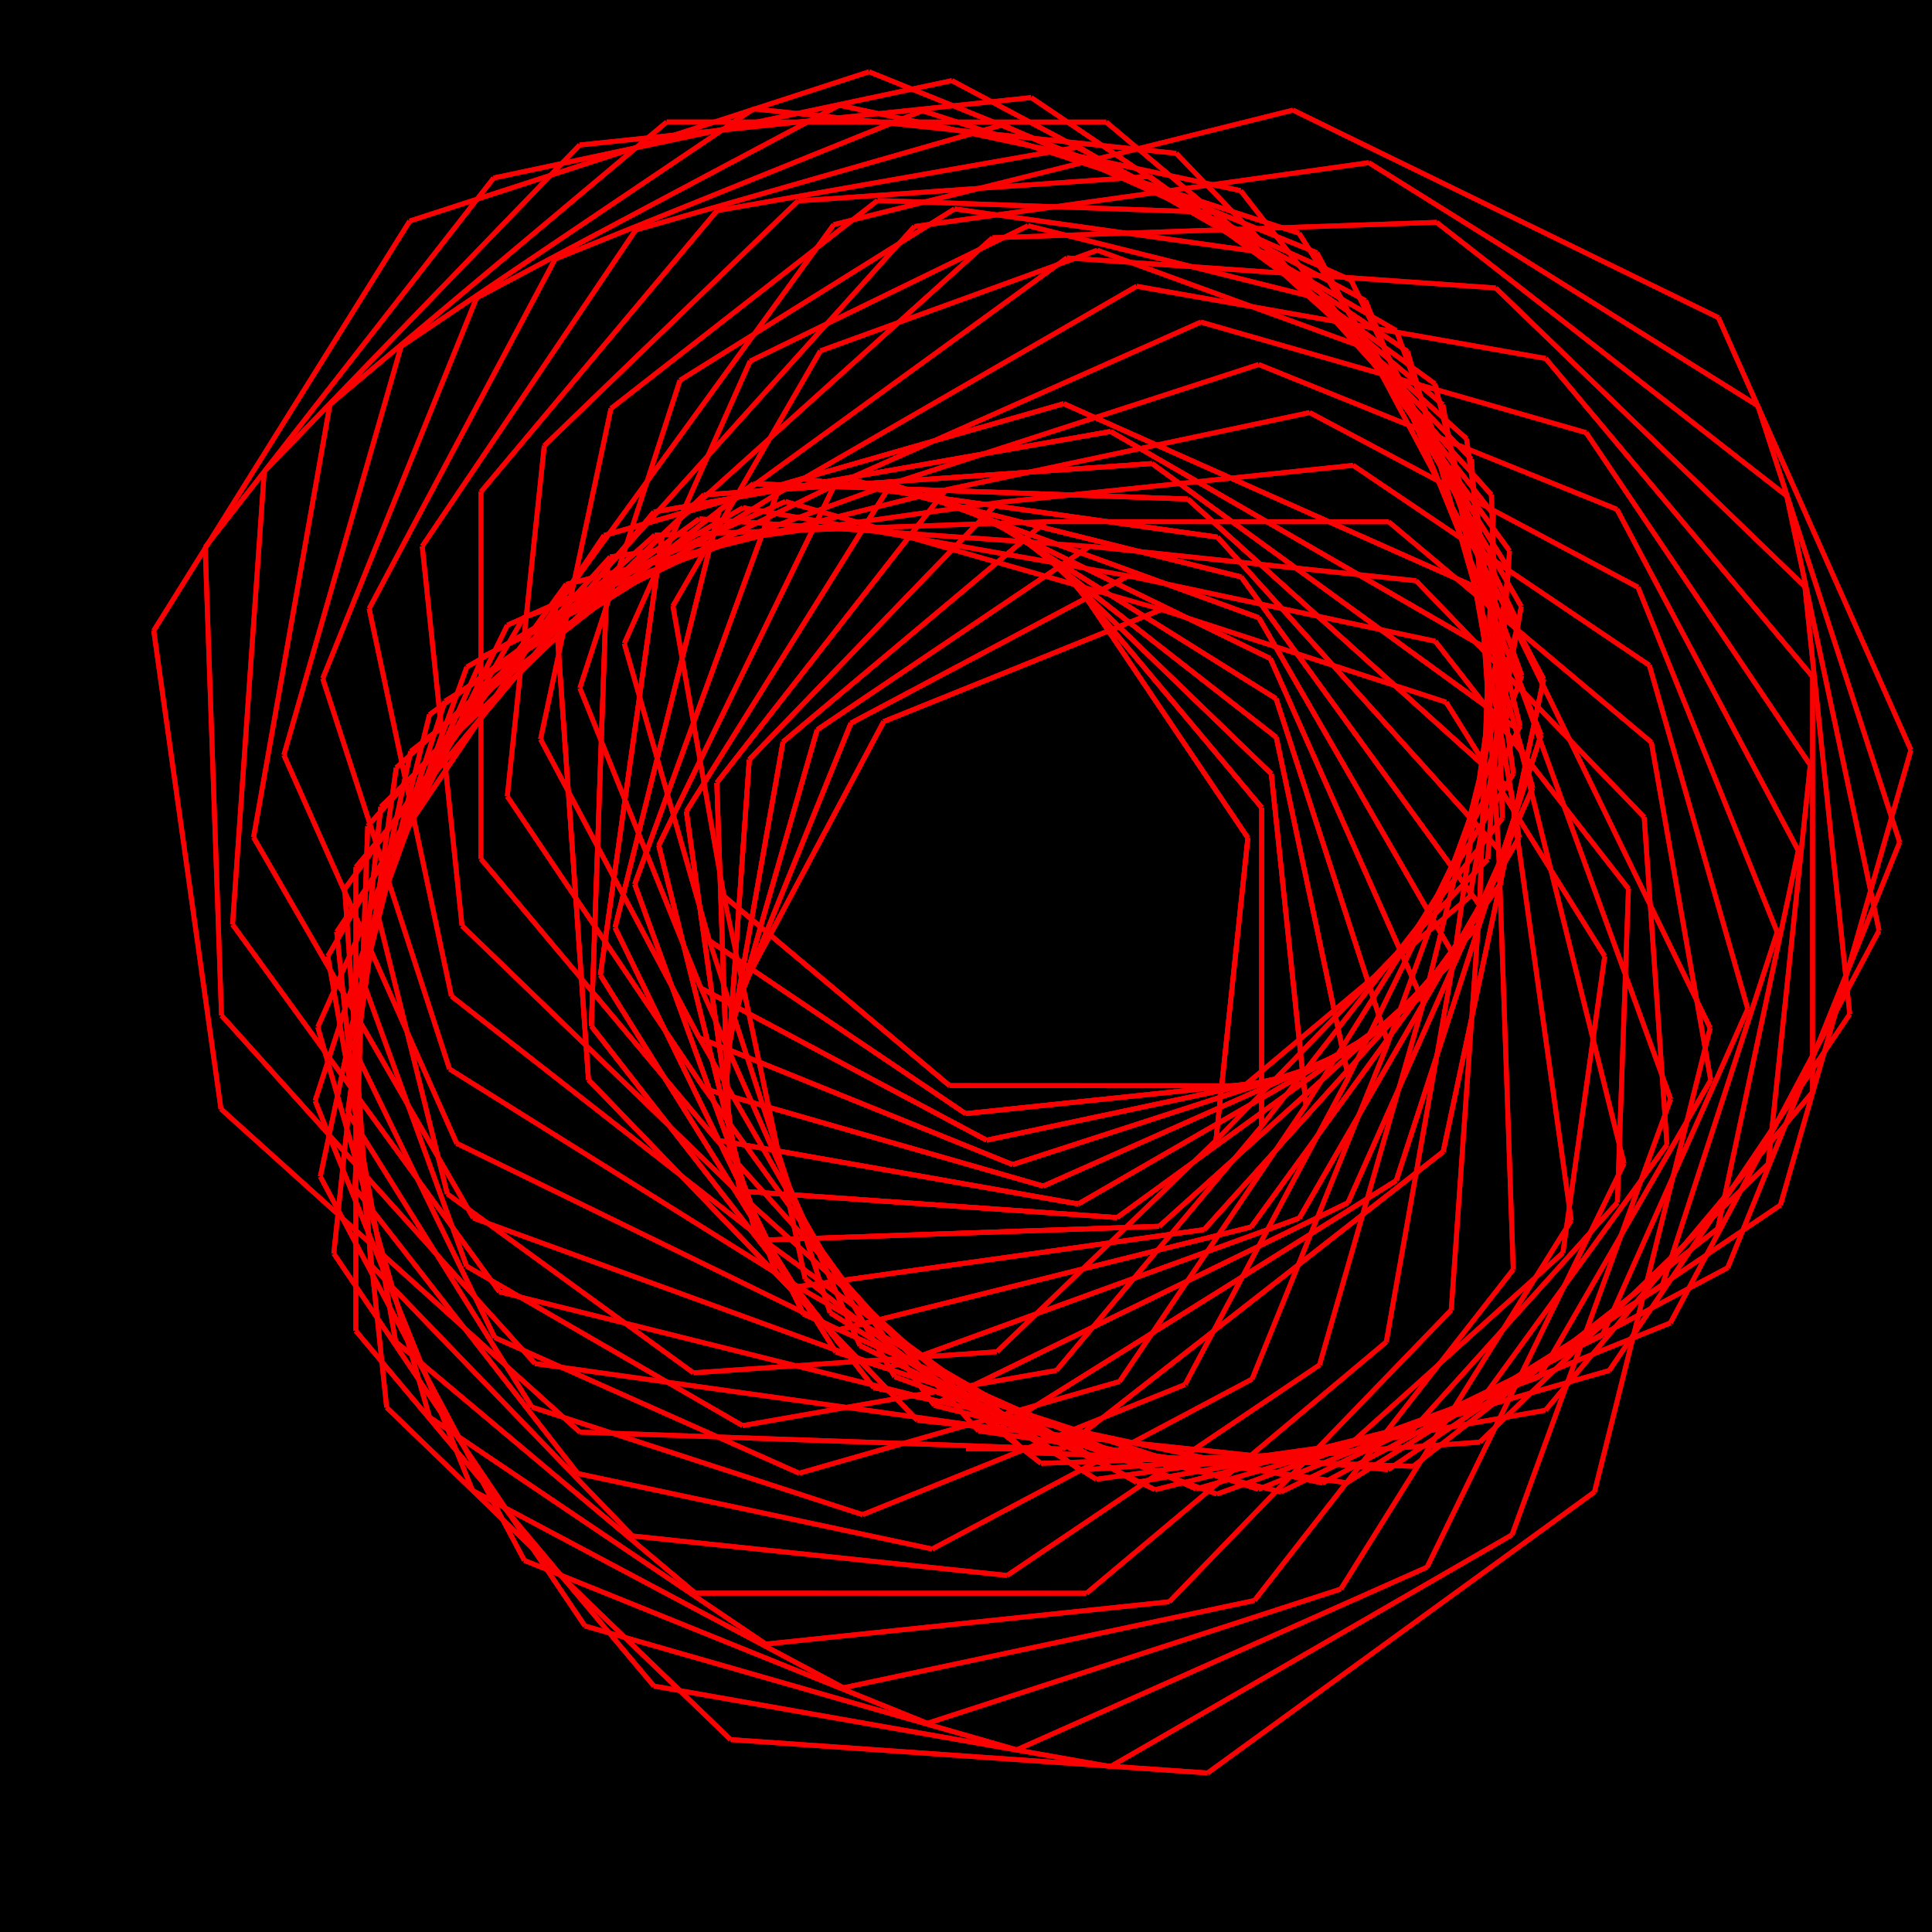<?xml version="1.0" encoding="utf-8"?><svg xmlns="http://www.w3.org/2000/svg" version="1.1" width="400" height="400"><title>Dessin généré par un parseur LOGO</title><rect x="0px" y="0px" width="400" height="400"/><line x1="200" y1="300" x2="220" y2="300" style ="stroke:rgb(250,0,0); stroke-width: 1px" /><line x1="220" y1="300" x2="298.801" y2="238.434" style ="stroke:rgb(250,0,0); stroke-width: 1px" /><line x1="298.801" y1="238.434" x2="319.592" y2="140.619" style ="stroke:rgb(250,0,0); stroke-width: 1px" /><line x1="319.592" y1="140.619" x2="272.645" y2="52.324" style ="stroke:rgb(250,0,0); stroke-width: 1px" /><line x1="272.645" y1="52.324" x2="179.927" y2="14.863" style ="stroke:rgb(250,0,0); stroke-width: 1px" /><line x1="179.927" y1="14.863" x2="84.821" y2="45.765" style ="stroke:rgb(250,0,0); stroke-width: 1px" /><line x1="84.821" y1="45.765" x2="31.829" y2="130.569" style ="stroke:rgb(250,0,0); stroke-width: 1px" /><line x1="31.829" y1="130.569" x2="45.746" y2="229.596" style ="stroke:rgb(250,0,0); stroke-width: 1px" /><line x1="45.746" y1="229.596" x2="120.06" y2="296.51" style ="stroke:rgb(250,0,0); stroke-width: 1px" /><line x1="120.06" y1="296.51" x2="219.999" y2="300" style ="stroke:rgb(250,0,0); stroke-width: 1px" /><line x1="219.999" y1="300" x2="298.801" y2="238.435" style ="stroke:rgb(250,0,0); stroke-width: 1px" /><line x1="298.801" y1="238.435" x2="319.592" y2="140.62" style ="stroke:rgb(250,0,0); stroke-width: 1px" /><line x1="319.592" y1="140.62" x2="272.646" y2="52.325" style ="stroke:rgb(250,0,0); stroke-width: 1px" /><line x1="272.646" y1="52.325" x2="179.928" y2="14.863" style ="stroke:rgb(250,0,0); stroke-width: 1px" /><line x1="179.928" y1="14.863" x2="84.822" y2="45.764" style ="stroke:rgb(250,0,0); stroke-width: 1px" /><line x1="84.822" y1="45.764" x2="31.829" y2="130.569" style ="stroke:rgb(250,0,0); stroke-width: 1px" /><line x1="31.829" y1="130.569" x2="45.746" y2="229.596" style ="stroke:rgb(250,0,0); stroke-width: 1px" /><line x1="45.746" y1="229.596" x2="120.059" y2="296.509" style ="stroke:rgb(250,0,0); stroke-width: 1px" /><line x1="120.059" y1="296.509" x2="219.999" y2="300" style ="stroke:rgb(250,0,0); stroke-width: 1px" /><line x1="219.999" y1="300" x2="298.8" y2="238.435" style ="stroke:rgb(250,0,0); stroke-width: 1px" /><line x1="298.8" y1="238.435" x2="319.593" y2="140.621" style ="stroke:rgb(250,0,0); stroke-width: 1px" /><line x1="319.593" y1="140.621" x2="310.673" y2="123.845" style ="stroke:rgb(250,0,0); stroke-width: 1px" /><line x1="310.673" y1="123.845" x2="220.232" y2="83.576" style ="stroke:rgb(250,0,0); stroke-width: 1px" /><line x1="220.232" y1="83.576" x2="125.067" y2="110.863" style ="stroke:rgb(250,0,0); stroke-width: 1px" /><line x1="125.067" y1="110.863" x2="69.706" y2="192.937" style ="stroke:rgb(250,0,0); stroke-width: 1px" /><line x1="69.706" y1="192.937" x2="80.053" y2="291.395" style ="stroke:rgb(250,0,0); stroke-width: 1px" /><line x1="80.053" y1="291.395" x2="151.266" y2="360.167" style ="stroke:rgb(250,0,0); stroke-width: 1px" /><line x1="151.266" y1="360.167" x2="250.025" y2="367.075" style ="stroke:rgb(250,0,0); stroke-width: 1px" /><line x1="250.025" y1="367.075" x2="330.119" y2="308.885" style ="stroke:rgb(250,0,0); stroke-width: 1px" /><line x1="330.119" y1="308.885" x2="354.071" y2="212.826" style ="stroke:rgb(250,0,0); stroke-width: 1px" /><line x1="354.071" y1="212.826" x2="310.673" y2="123.845" style ="stroke:rgb(250,0,0); stroke-width: 1px" /><line x1="310.673" y1="123.845" x2="220.233" y2="83.577" style ="stroke:rgb(250,0,0); stroke-width: 1px" /><line x1="220.233" y1="83.577" x2="125.068" y2="110.863" style ="stroke:rgb(250,0,0); stroke-width: 1px" /><line x1="125.068" y1="110.863" x2="69.706" y2="192.936" style ="stroke:rgb(250,0,0); stroke-width: 1px" /><line x1="69.706" y1="192.936" x2="80.052" y2="291.394" style ="stroke:rgb(250,0,0); stroke-width: 1px" /><line x1="80.052" y1="291.394" x2="151.266" y2="360.167" style ="stroke:rgb(250,0,0); stroke-width: 1px" /><line x1="151.266" y1="360.167" x2="250.024" y2="367.075" style ="stroke:rgb(250,0,0); stroke-width: 1px" /><line x1="250.024" y1="367.075" x2="330.118" y2="308.886" style ="stroke:rgb(250,0,0); stroke-width: 1px" /><line x1="330.118" y1="308.886" x2="354.071" y2="212.827" style ="stroke:rgb(250,0,0); stroke-width: 1px" /><line x1="354.071" y1="212.827" x2="310.674" y2="123.846" style ="stroke:rgb(250,0,0); stroke-width: 1px" /><line x1="310.674" y1="123.846" x2="220.234" y2="83.577" style ="stroke:rgb(250,0,0); stroke-width: 1px" /><line x1="220.234" y1="83.577" x2="125.068" y2="110.862" style ="stroke:rgb(250,0,0); stroke-width: 1px" /><line x1="125.068" y1="110.862" x2="115.002" y2="125.785" style ="stroke:rgb(250,0,0); stroke-width: 1px" /><line x1="115.002" y1="125.785" x2="121.836" y2="223.546" style ="stroke:rgb(250,0,0); stroke-width: 1px" /><line x1="121.836" y1="223.546" x2="189.911" y2="294.043" style ="stroke:rgb(250,0,0); stroke-width: 1px" /><line x1="189.911" y1="294.043" x2="287.374" y2="304.29" style ="stroke:rgb(250,0,0); stroke-width: 1px" /><line x1="287.374" y1="304.29" x2="368.621" y2="249.491" style ="stroke:rgb(250,0,0); stroke-width: 1px" /><line x1="368.621" y1="249.491" x2="395.636" y2="155.288" style ="stroke:rgb(250,0,0); stroke-width: 1px" /><line x1="395.636" y1="155.288" x2="355.778" y2="65.76" style ="stroke:rgb(250,0,0); stroke-width: 1px" /><line x1="355.778" y1="65.76" x2="267.698" y2="22.797" style ="stroke:rgb(250,0,0); stroke-width: 1px" /><line x1="267.698" y1="22.797" x2="172.608" y2="46.502" style ="stroke:rgb(250,0,0); stroke-width: 1px" /><line x1="172.608" y1="46.502" x2="115.003" y2="125.784" style ="stroke:rgb(250,0,0); stroke-width: 1px" /><line x1="115.003" y1="125.784" x2="121.836" y2="223.546" style ="stroke:rgb(250,0,0); stroke-width: 1px" /><line x1="121.836" y1="223.546" x2="189.91" y2="294.043" style ="stroke:rgb(250,0,0); stroke-width: 1px" /><line x1="189.91" y1="294.043" x2="287.373" y2="304.29" style ="stroke:rgb(250,0,0); stroke-width: 1px" /><line x1="287.373" y1="304.29" x2="368.62" y2="249.492" style ="stroke:rgb(250,0,0); stroke-width: 1px" /><line x1="368.62" y1="249.492" x2="395.636" y2="155.289" style ="stroke:rgb(250,0,0); stroke-width: 1px" /><line x1="395.636" y1="155.289" x2="355.779" y2="65.76" style ="stroke:rgb(250,0,0); stroke-width: 1px" /><line x1="355.779" y1="65.76" x2="267.698" y2="22.797" style ="stroke:rgb(250,0,0); stroke-width: 1px" /><line x1="267.698" y1="22.797" x2="172.609" y2="46.502" style ="stroke:rgb(250,0,0); stroke-width: 1px" /><line x1="172.609" y1="46.502" x2="115.003" y2="125.783" style ="stroke:rgb(250,0,0); stroke-width: 1px" /><line x1="115.003" y1="125.783" x2="121.836" y2="223.545" style ="stroke:rgb(250,0,0); stroke-width: 1px" /><line x1="121.836" y1="223.545" x2="189.909" y2="294.043" style ="stroke:rgb(250,0,0); stroke-width: 1px" /><line x1="189.909" y1="294.043" x2="206.816" y2="295.82" style ="stroke:rgb(250,0,0); stroke-width: 1px" /><line x1="206.816" y1="295.82" x2="289.079" y2="244.421" style ="stroke:rgb(250,0,0); stroke-width: 1px" /><line x1="289.079" y1="244.421" x2="319.057" y2="152.17" style ="stroke:rgb(250,0,0); stroke-width: 1px" /><line x1="319.057" y1="152.17" x2="282.724" y2="62.232" style ="stroke:rgb(250,0,0); stroke-width: 1px" /><line x1="282.724" y1="62.232" x2="197.08" y2="16.69" style ="stroke:rgb(250,0,0); stroke-width: 1px" /><line x1="197.08" y1="16.69" x2="102.198" y2="36.853" style ="stroke:rgb(250,0,0); stroke-width: 1px" /><line x1="102.198" y1="36.853" x2="42.476" y2="113.288" style ="stroke:rgb(250,0,0); stroke-width: 1px" /><line x1="42.476" y1="113.288" x2="45.857" y2="210.229" style ="stroke:rgb(250,0,0); stroke-width: 1px" /><line x1="45.857" y1="210.229" x2="110.76" y2="282.317" style ="stroke:rgb(250,0,0); stroke-width: 1px" /><line x1="110.76" y1="282.317" x2="206.816" y2="295.82" style ="stroke:rgb(250,0,0); stroke-width: 1px" /><line x1="206.816" y1="295.82" x2="289.078" y2="244.422" style ="stroke:rgb(250,0,0); stroke-width: 1px" /><line x1="289.078" y1="244.422" x2="319.057" y2="152.171" style ="stroke:rgb(250,0,0); stroke-width: 1px" /><line x1="319.057" y1="152.171" x2="282.724" y2="62.232" style ="stroke:rgb(250,0,0); stroke-width: 1px" /><line x1="282.724" y1="62.232" x2="197.08" y2="16.69" style ="stroke:rgb(250,0,0); stroke-width: 1px" /><line x1="197.08" y1="16.69" x2="102.199" y2="36.853" style ="stroke:rgb(250,0,0); stroke-width: 1px" /><line x1="102.199" y1="36.853" x2="42.476" y2="113.287" style ="stroke:rgb(250,0,0); stroke-width: 1px" /><line x1="42.476" y1="113.287" x2="45.857" y2="210.228" style ="stroke:rgb(250,0,0); stroke-width: 1px" /><line x1="45.857" y1="210.228" x2="110.759" y2="282.316" style ="stroke:rgb(250,0,0); stroke-width: 1px" /><line x1="110.759" y1="282.316" x2="206.815" y2="295.821" style ="stroke:rgb(250,0,0); stroke-width: 1px" /><line x1="206.815" y1="295.821" x2="289.078" y2="244.422" style ="stroke:rgb(250,0,0); stroke-width: 1px" /><line x1="289.078" y1="244.422" x2="319.057" y2="152.171" style ="stroke:rgb(250,0,0); stroke-width: 1px" /><line x1="319.057" y1="152.171" x2="313.064" y2="137.336" style ="stroke:rgb(250,0,0); stroke-width: 1px" /><line x1="313.064" y1="137.336" x2="229.928" y2="89.332" style ="stroke:rgb(250,0,0); stroke-width: 1px" /><line x1="229.928" y1="89.332" x2="135.386" y2="105.997" style ="stroke:rgb(250,0,0); stroke-width: 1px" /><line x1="135.386" y1="105.997" x2="73.674" y2="179.535" style ="stroke:rgb(250,0,0); stroke-width: 1px" /><line x1="73.674" y1="179.535" x2="73.669" y2="275.535" style ="stroke:rgb(250,0,0); stroke-width: 1px" /><line x1="73.669" y1="275.535" x2="135.373" y2="349.078" style ="stroke:rgb(250,0,0); stroke-width: 1px" /><line x1="135.373" y1="349.078" x2="229.914" y2="365.753" style ="stroke:rgb(250,0,0); stroke-width: 1px" /><line x1="229.914" y1="365.753" x2="313.055" y2="317.758" style ="stroke:rgb(250,0,0); stroke-width: 1px" /><line x1="313.055" y1="317.758" x2="345.894" y2="227.549" style ="stroke:rgb(250,0,0); stroke-width: 1px" /><line x1="345.894" y1="227.549" x2="313.065" y2="137.337" style ="stroke:rgb(250,0,0); stroke-width: 1px" /><line x1="313.065" y1="137.337" x2="229.929" y2="89.332" style ="stroke:rgb(250,0,0); stroke-width: 1px" /><line x1="229.929" y1="89.332" x2="135.386" y2="105.997" style ="stroke:rgb(250,0,0); stroke-width: 1px" /><line x1="135.386" y1="105.997" x2="73.675" y2="179.534" style ="stroke:rgb(250,0,0); stroke-width: 1px" /><line x1="73.675" y1="179.534" x2="73.669" y2="275.534" style ="stroke:rgb(250,0,0); stroke-width: 1px" /><line x1="73.669" y1="275.534" x2="135.373" y2="349.078" style ="stroke:rgb(250,0,0); stroke-width: 1px" /><line x1="135.373" y1="349.078" x2="229.913" y2="365.753" style ="stroke:rgb(250,0,0); stroke-width: 1px" /><line x1="229.913" y1="365.753" x2="313.054" y2="317.758" style ="stroke:rgb(250,0,0); stroke-width: 1px" /><line x1="313.054" y1="317.758" x2="345.894" y2="227.55" style ="stroke:rgb(250,0,0); stroke-width: 1px" /><line x1="345.894" y1="227.55" x2="313.065" y2="137.337" style ="stroke:rgb(250,0,0); stroke-width: 1px" /><line x1="313.065" y1="137.337" x2="229.93" y2="89.332" style ="stroke:rgb(250,0,0); stroke-width: 1px" /><line x1="229.93" y1="89.332" x2="135.387" y2="105.997" style ="stroke:rgb(250,0,0); stroke-width: 1px" /><line x1="135.387" y1="105.997" x2="125.744" y2="117.487" style ="stroke:rgb(250,0,0); stroke-width: 1px" /><line x1="125.744" y1="117.487" x2="122.423" y2="212.429" style ="stroke:rgb(250,0,0); stroke-width: 1px" /><line x1="122.423" y1="212.429" x2="180.906" y2="287.293" style ="stroke:rgb(250,0,0); stroke-width: 1px" /><line x1="180.906" y1="287.293" x2="273.829" y2="307.051" style ="stroke:rgb(250,0,0); stroke-width: 1px" /><line x1="273.829" y1="307.051" x2="357.712" y2="262.456" style ="stroke:rgb(250,0,0); stroke-width: 1px" /><line x1="357.712" y1="262.456" x2="393.305" y2="174.376" style ="stroke:rgb(250,0,0); stroke-width: 1px" /><line x1="393.305" y1="174.376" x2="363.955" y2="84.024" style ="stroke:rgb(250,0,0); stroke-width: 1px" /><line x1="363.955" y1="84.024" x2="283.393" y2="33.676" style ="stroke:rgb(250,0,0); stroke-width: 1px" /><line x1="283.393" y1="33.676" x2="189.317" y2="46.892" style ="stroke:rgb(250,0,0); stroke-width: 1px" /><line x1="189.317" y1="46.892" x2="125.745" y2="117.486" style ="stroke:rgb(250,0,0); stroke-width: 1px" /><line x1="125.745" y1="117.486" x2="122.423" y2="212.428" style ="stroke:rgb(250,0,0); stroke-width: 1px" /><line x1="122.423" y1="212.428" x2="180.906" y2="287.293" style ="stroke:rgb(250,0,0); stroke-width: 1px" /><line x1="180.906" y1="287.293" x2="273.828" y2="307.051" style ="stroke:rgb(250,0,0); stroke-width: 1px" /><line x1="273.828" y1="307.051" x2="357.711" y2="262.457" style ="stroke:rgb(250,0,0); stroke-width: 1px" /><line x1="357.711" y1="262.457" x2="393.305" y2="174.377" style ="stroke:rgb(250,0,0); stroke-width: 1px" /><line x1="393.305" y1="174.377" x2="363.955" y2="84.025" style ="stroke:rgb(250,0,0); stroke-width: 1px" /><line x1="363.955" y1="84.025" x2="283.394" y2="33.677" style ="stroke:rgb(250,0,0); stroke-width: 1px" /><line x1="283.394" y1="33.677" x2="189.318" y2="46.891" style ="stroke:rgb(250,0,0); stroke-width: 1px" /><line x1="189.318" y1="46.891" x2="125.745" y2="117.485" style ="stroke:rgb(250,0,0); stroke-width: 1px" /><line x1="125.745" y1="117.485" x2="122.423" y2="212.427" style ="stroke:rgb(250,0,0); stroke-width: 1px" /><line x1="122.423" y1="212.427" x2="180.905" y2="287.293" style ="stroke:rgb(250,0,0); stroke-width: 1px" /><line x1="180.905" y1="287.293" x2="194.599" y2="290.204" style ="stroke:rgb(250,0,0); stroke-width: 1px" /><line x1="194.599" y1="290.204" x2="279.089" y2="249.004" style ="stroke:rgb(250,0,0); stroke-width: 1px" /><line x1="279.089" y1="249.004" x2="317.328" y2="163.133" style ="stroke:rgb(250,0,0); stroke-width: 1px" /><line x1="317.328" y1="163.133" x2="291.425" y2="72.773" style ="stroke:rgb(250,0,0); stroke-width: 1px" /><line x1="291.425" y1="72.773" x2="213.5" y2="20.203" style ="stroke:rgb(250,0,0); stroke-width: 1px" /><line x1="213.5" y1="20.203" x2="120.014" y2="30.021" style ="stroke:rgb(250,0,0); stroke-width: 1px" /><line x1="120.014" y1="30.021" x2="54.711" y2="97.634" style ="stroke:rgb(250,0,0); stroke-width: 1px" /><line x1="54.711" y1="97.634" x2="48.146" y2="191.405" style ="stroke:rgb(250,0,0); stroke-width: 1px" /><line x1="48.146" y1="191.405" x2="103.392" y2="267.457" style ="stroke:rgb(250,0,0); stroke-width: 1px" /><line x1="103.392" y1="267.457" x2="194.598" y2="290.204" style ="stroke:rgb(250,0,0); stroke-width: 1px" /><line x1="194.598" y1="290.204" x2="279.088" y2="249.004" style ="stroke:rgb(250,0,0); stroke-width: 1px" /><line x1="279.088" y1="249.004" x2="317.328" y2="163.134" style ="stroke:rgb(250,0,0); stroke-width: 1px" /><line x1="317.328" y1="163.134" x2="291.426" y2="72.773" style ="stroke:rgb(250,0,0); stroke-width: 1px" /><line x1="291.426" y1="72.773" x2="213.5" y2="20.203" style ="stroke:rgb(250,0,0); stroke-width: 1px" /><line x1="213.5" y1="20.203" x2="120.015" y2="30.021" style ="stroke:rgb(250,0,0); stroke-width: 1px" /><line x1="120.015" y1="30.021" x2="54.711" y2="97.633" style ="stroke:rgb(250,0,0); stroke-width: 1px" /><line x1="54.711" y1="97.633" x2="48.146" y2="191.404" style ="stroke:rgb(250,0,0); stroke-width: 1px" /><line x1="48.146" y1="191.404" x2="103.392" y2="267.456" style ="stroke:rgb(250,0,0); stroke-width: 1px" /><line x1="103.392" y1="267.456" x2="194.597" y2="290.205" style ="stroke:rgb(250,0,0); stroke-width: 1px" /><line x1="194.597" y1="290.205" x2="279.088" y2="249.005" style ="stroke:rgb(250,0,0); stroke-width: 1px" /><line x1="279.088" y1="249.005" x2="317.328" y2="163.135" style ="stroke:rgb(250,0,0); stroke-width: 1px" /><line x1="317.328" y1="163.135" x2="313.746" y2="150.638" style ="stroke:rgb(250,0,0); stroke-width: 1px" /><line x1="313.746" y1="150.638" x2="238.512" y2="95.968" style ="stroke:rgb(250,0,0); stroke-width: 1px" /><line x1="238.512" y1="95.968" x2="145.738" y2="102.447" style ="stroke:rgb(250,0,0); stroke-width: 1px" /><line x1="145.738" y1="102.447" x2="78.834" y2="167.044" style ="stroke:rgb(250,0,0); stroke-width: 1px" /><line x1="78.834" y1="167.044" x2="69.104" y2="259.534" style ="stroke:rgb(250,0,0); stroke-width: 1px" /><line x1="69.104" y1="259.534" x2="121.103" y2="336.639" style ="stroke:rgb(250,0,0); stroke-width: 1px" /><line x1="121.103" y1="336.639" x2="210.498" y2="362.281" style ="stroke:rgb(250,0,0); stroke-width: 1px" /><line x1="210.498" y1="362.281" x2="295.461" y2="324.462" style ="stroke:rgb(250,0,0); stroke-width: 1px" /><line x1="295.461" y1="324.462" x2="336.237" y2="240.878" style ="stroke:rgb(250,0,0); stroke-width: 1px" /><line x1="336.237" y1="240.878" x2="313.746" y2="150.639" style ="stroke:rgb(250,0,0); stroke-width: 1px" /><line x1="313.746" y1="150.639" x2="238.513" y2="95.968" style ="stroke:rgb(250,0,0); stroke-width: 1px" /><line x1="238.513" y1="95.968" x2="145.739" y2="102.446" style ="stroke:rgb(250,0,0); stroke-width: 1px" /><line x1="145.739" y1="102.446" x2="78.834" y2="167.043" style ="stroke:rgb(250,0,0); stroke-width: 1px" /><line x1="78.834" y1="167.043" x2="69.104" y2="259.533" style ="stroke:rgb(250,0,0); stroke-width: 1px" /><line x1="69.104" y1="259.533" x2="121.102" y2="336.639" style ="stroke:rgb(250,0,0); stroke-width: 1px" /><line x1="121.102" y1="336.639" x2="210.497" y2="362.281" style ="stroke:rgb(250,0,0); stroke-width: 1px" /><line x1="210.497" y1="362.281" x2="295.46" y2="324.463" style ="stroke:rgb(250,0,0); stroke-width: 1px" /><line x1="295.46" y1="324.463" x2="336.237" y2="240.879" style ="stroke:rgb(250,0,0); stroke-width: 1px" /><line x1="336.237" y1="240.879" x2="313.747" y2="150.639" style ="stroke:rgb(250,0,0); stroke-width: 1px" /><line x1="313.747" y1="150.639" x2="238.514" y2="95.968" style ="stroke:rgb(250,0,0); stroke-width: 1px" /><line x1="238.514" y1="95.968" x2="145.739" y2="102.446" style ="stroke:rgb(250,0,0); stroke-width: 1px" /><line x1="145.739" y1="102.446" x2="137.107" y2="110.781" style ="stroke:rgb(250,0,0); stroke-width: 1px" /><line x1="137.107" y1="110.781" x2="124.294" y2="201.885" style ="stroke:rgb(250,0,0); stroke-width: 1px" /><line x1="124.294" y1="201.885" x2="173.038" y2="279.91" style ="stroke:rgb(250,0,0); stroke-width: 1px" /><line x1="173.038" y1="279.91" x2="260.533" y2="308.348" style ="stroke:rgb(250,0,0); stroke-width: 1px" /><line x1="260.533" y1="308.348" x2="345.837" y2="273.893" style ="stroke:rgb(250,0,0); stroke-width: 1px" /><line x1="345.837" y1="273.893" x2="389.037" y2="192.666" style ="stroke:rgb(250,0,0); stroke-width: 1px" /><line x1="389.037" y1="192.666" x2="369.918" y2="102.675" style ="stroke:rgb(250,0,0); stroke-width: 1px" /><line x1="369.918" y1="102.675" x2="297.427" y2="46.026" style ="stroke:rgb(250,0,0); stroke-width: 1px" /><line x1="297.427" y1="46.026" x2="205.483" y2="49.228" style ="stroke:rgb(250,0,0); stroke-width: 1px" /><line x1="205.483" y1="49.228" x2="137.107" y2="110.781" style ="stroke:rgb(250,0,0); stroke-width: 1px" /><line x1="137.107" y1="110.781" x2="124.293" y2="201.884" style ="stroke:rgb(250,0,0); stroke-width: 1px" /><line x1="124.293" y1="201.884" x2="173.038" y2="279.909" style ="stroke:rgb(250,0,0); stroke-width: 1px" /><line x1="173.038" y1="279.909" x2="260.532" y2="308.348" style ="stroke:rgb(250,0,0); stroke-width: 1px" /><line x1="260.532" y1="308.348" x2="345.837" y2="273.894" style ="stroke:rgb(250,0,0); stroke-width: 1px" /><line x1="345.837" y1="273.894" x2="389.037" y2="192.667" style ="stroke:rgb(250,0,0); stroke-width: 1px" /><line x1="389.037" y1="192.667" x2="369.918" y2="102.675" style ="stroke:rgb(250,0,0); stroke-width: 1px" /><line x1="369.918" y1="102.675" x2="297.428" y2="46.027" style ="stroke:rgb(250,0,0); stroke-width: 1px" /><line x1="297.428" y1="46.027" x2="205.483" y2="49.227" style ="stroke:rgb(250,0,0); stroke-width: 1px" /><line x1="205.483" y1="49.227" x2="137.107" y2="110.78" style ="stroke:rgb(250,0,0); stroke-width: 1px" /><line x1="137.107" y1="110.78" x2="124.293" y2="201.883" style ="stroke:rgb(250,0,0); stroke-width: 1px" /><line x1="124.293" y1="201.883" x2="173.037" y2="279.909" style ="stroke:rgb(250,0,0); stroke-width: 1px" /><line x1="173.037" y1="279.909" x2="183.498" y2="283.309" style ="stroke:rgb(250,0,0); stroke-width: 1px" /><line x1="183.498" y1="283.309" x2="269.014" y2="252.195" style ="stroke:rgb(250,0,0); stroke-width: 1px" /><line x1="269.014" y1="252.195" x2="314.523" y2="173.392" style ="stroke:rgb(250,0,0); stroke-width: 1px" /><line x1="314.523" y1="173.392" x2="298.731" y2="83.773" style ="stroke:rgb(250,0,0); stroke-width: 1px" /><line x1="298.731" y1="83.773" x2="229.028" y2="25.271" style ="stroke:rgb(250,0,0); stroke-width: 1px" /><line x1="229.028" y1="25.271" x2="138.028" y2="25.261" style ="stroke:rgb(250,0,0); stroke-width: 1px" /><line x1="138.028" y1="25.261" x2="68.311" y2="83.746" style ="stroke:rgb(250,0,0); stroke-width: 1px" /><line x1="68.311" y1="83.746" x2="52.498" y2="173.362" style ="stroke:rgb(250,0,0); stroke-width: 1px" /><line x1="52.498" y1="173.362" x2="97.989" y2="252.176" style ="stroke:rgb(250,0,0); stroke-width: 1px" /><line x1="97.989" y1="252.176" x2="183.498" y2="283.309" style ="stroke:rgb(250,0,0); stroke-width: 1px" /><line x1="183.498" y1="283.309" x2="269.013" y2="252.196" style ="stroke:rgb(250,0,0); stroke-width: 1px" /><line x1="269.013" y1="252.196" x2="314.523" y2="173.393" style ="stroke:rgb(250,0,0); stroke-width: 1px" /><line x1="314.523" y1="173.393" x2="298.731" y2="83.773" style ="stroke:rgb(250,0,0); stroke-width: 1px" /><line x1="298.731" y1="83.773" x2="229.028" y2="25.271" style ="stroke:rgb(250,0,0); stroke-width: 1px" /><line x1="229.028" y1="25.271" x2="138.028" y2="25.26" style ="stroke:rgb(250,0,0); stroke-width: 1px" /><line x1="138.028" y1="25.26" x2="68.311" y2="83.746" style ="stroke:rgb(250,0,0); stroke-width: 1px" /><line x1="68.311" y1="83.746" x2="52.498" y2="173.361" style ="stroke:rgb(250,0,0); stroke-width: 1px" /><line x1="52.498" y1="173.361" x2="97.989" y2="252.175" style ="stroke:rgb(250,0,0); stroke-width: 1px" /><line x1="97.989" y1="252.175" x2="183.497" y2="283.309" style ="stroke:rgb(250,0,0); stroke-width: 1px" /><line x1="183.497" y1="283.309" x2="269.013" y2="252.196" style ="stroke:rgb(250,0,0); stroke-width: 1px" /><line x1="269.013" y1="252.196" x2="314.523" y2="173.393" style ="stroke:rgb(250,0,0); stroke-width: 1px" /><line x1="314.523" y1="173.393" x2="312.787" y2="163.545" style ="stroke:rgb(250,0,0); stroke-width: 1px" /><line x1="312.787" y1="163.545" x2="245.912" y2="103.315" style ="stroke:rgb(250,0,0); stroke-width: 1px" /><line x1="245.912" y1="103.315" x2="155.967" y2="100.163" style ="stroke:rgb(250,0,0); stroke-width: 1px" /><line x1="155.967" y1="100.163" x2="85.039" y2="155.563" style ="stroke:rgb(250,0,0); stroke-width: 1px" /><line x1="85.039" y1="155.563" x2="66.316" y2="243.594" style ="stroke:rgb(250,0,0); stroke-width: 1px" /><line x1="66.316" y1="243.594" x2="108.558" y2="323.065" style ="stroke:rgb(250,0,0); stroke-width: 1px" /><line x1="108.558" y1="323.065" x2="192.001" y2="356.79" style ="stroke:rgb(250,0,0); stroke-width: 1px" /><line x1="192.001" y1="356.79" x2="277.599" y2="328.99" style ="stroke:rgb(250,0,0); stroke-width: 1px" /><line x1="277.599" y1="328.99" x2="325.302" y2="252.671" style ="stroke:rgb(250,0,0); stroke-width: 1px" /><line x1="325.302" y1="252.671" x2="312.788" y2="163.546" style ="stroke:rgb(250,0,0); stroke-width: 1px" /><line x1="312.788" y1="163.546" x2="245.912" y2="103.315" style ="stroke:rgb(250,0,0); stroke-width: 1px" /><line x1="245.912" y1="103.315" x2="155.968" y2="100.163" style ="stroke:rgb(250,0,0); stroke-width: 1px" /><line x1="155.968" y1="100.163" x2="85.039" y2="155.563" style ="stroke:rgb(250,0,0); stroke-width: 1px" /><line x1="85.039" y1="155.563" x2="66.316" y2="243.594" style ="stroke:rgb(250,0,0); stroke-width: 1px" /><line x1="66.316" y1="243.594" x2="108.558" y2="323.065" style ="stroke:rgb(250,0,0); stroke-width: 1px" /><line x1="108.558" y1="323.065" x2="192" y2="356.79" style ="stroke:rgb(250,0,0); stroke-width: 1px" /><line x1="192" y1="356.79" x2="277.599" y2="328.99" style ="stroke:rgb(250,0,0); stroke-width: 1px" /><line x1="277.599" y1="328.99" x2="325.302" y2="252.672" style ="stroke:rgb(250,0,0); stroke-width: 1px" /><line x1="325.302" y1="252.672" x2="312.788" y2="163.546" style ="stroke:rgb(250,0,0); stroke-width: 1px" /><line x1="312.788" y1="163.546" x2="245.913" y2="103.315" style ="stroke:rgb(250,0,0); stroke-width: 1px" /><line x1="245.913" y1="103.315" x2="155.968" y2="100.162" style ="stroke:rgb(250,0,0); stroke-width: 1px" /><line x1="155.968" y1="100.162" x2="148.875" y2="105.702" style ="stroke:rgb(250,0,0); stroke-width: 1px" /><line x1="148.875" y1="105.702" x2="127.333" y2="192.056" style ="stroke:rgb(250,0,0); stroke-width: 1px" /><line x1="127.333" y1="192.056" x2="166.337" y2="272.054" style ="stroke:rgb(250,0,0); stroke-width: 1px" /><line x1="166.337" y1="272.054" x2="247.637" y2="308.265" style ="stroke:rgb(250,0,0); stroke-width: 1px" /><line x1="247.637" y1="308.265" x2="333.193" y2="283.745" style ="stroke:rgb(250,0,0); stroke-width: 1px" /><line x1="333.193" y1="283.745" x2="382.971" y2="209.967" style ="stroke:rgb(250,0,0); stroke-width: 1px" /><line x1="382.971" y1="209.967" x2="373.681" y2="121.453" style ="stroke:rgb(250,0,0); stroke-width: 1px" /><line x1="373.681" y1="121.453" x2="309.668" y2="59.62" style ="stroke:rgb(250,0,0); stroke-width: 1px" /><line x1="309.668" y1="59.62" x2="220.886" y2="53.399" style ="stroke:rgb(250,0,0); stroke-width: 1px" /><line x1="220.886" y1="53.399" x2="148.876" y2="105.702" style ="stroke:rgb(250,0,0); stroke-width: 1px" /><line x1="148.876" y1="105.702" x2="127.333" y2="192.055" style ="stroke:rgb(250,0,0); stroke-width: 1px" /><line x1="127.333" y1="192.055" x2="166.336" y2="272.053" style ="stroke:rgb(250,0,0); stroke-width: 1px" /><line x1="166.336" y1="272.053" x2="247.637" y2="308.264" style ="stroke:rgb(250,0,0); stroke-width: 1px" /><line x1="247.637" y1="308.264" x2="333.192" y2="283.745" style ="stroke:rgb(250,0,0); stroke-width: 1px" /><line x1="333.192" y1="283.745" x2="382.971" y2="209.968" style ="stroke:rgb(250,0,0); stroke-width: 1px" /><line x1="382.971" y1="209.968" x2="373.681" y2="121.454" style ="stroke:rgb(250,0,0); stroke-width: 1px" /><line x1="373.681" y1="121.454" x2="309.669" y2="59.62" style ="stroke:rgb(250,0,0); stroke-width: 1px" /><line x1="309.669" y1="59.62" x2="220.886" y2="53.399" style ="stroke:rgb(250,0,0); stroke-width: 1px" /><line x1="220.886" y1="53.399" x2="148.876" y2="105.701" style ="stroke:rgb(250,0,0); stroke-width: 1px" /><line x1="148.876" y1="105.701" x2="127.332" y2="192.054" style ="stroke:rgb(250,0,0); stroke-width: 1px" /><line x1="127.332" y1="192.054" x2="166.336" y2="272.053" style ="stroke:rgb(250,0,0); stroke-width: 1px" /><line x1="166.336" y1="272.053" x2="173.644" y2="275.308" style ="stroke:rgb(250,0,0); stroke-width: 1px" /><line x1="173.644" y1="275.308" x2="259.033" y2="254.031" style ="stroke:rgb(250,0,0); stroke-width: 1px" /><line x1="259.033" y1="254.031" x2="310.768" y2="182.846" style ="stroke:rgb(250,0,0); stroke-width: 1px" /><line x1="310.768" y1="182.846" x2="304.643" y2="95.059" style ="stroke:rgb(250,0,0); stroke-width: 1px" /><line x1="304.643" y1="95.059" x2="243.523" y2="31.748" style ="stroke:rgb(250,0,0); stroke-width: 1px" /><line x1="243.523" y1="31.748" x2="156.006" y2="22.536" style ="stroke:rgb(250,0,0); stroke-width: 1px" /><line x1="156.006" y1="22.536" x2="83.043" y2="71.734" style ="stroke:rgb(250,0,0); stroke-width: 1px" /><line x1="83.043" y1="71.734" x2="58.774" y2="156.321" style ="stroke:rgb(250,0,0); stroke-width: 1px" /><line x1="58.774" y1="156.321" x2="94.555" y2="236.719" style ="stroke:rgb(250,0,0); stroke-width: 1px" /><line x1="94.555" y1="236.719" x2="173.643" y2="275.308" style ="stroke:rgb(250,0,0); stroke-width: 1px" /><line x1="173.643" y1="275.308" x2="259.032" y2="254.032" style ="stroke:rgb(250,0,0); stroke-width: 1px" /><line x1="259.032" y1="254.032" x2="310.768" y2="182.846" style ="stroke:rgb(250,0,0); stroke-width: 1px" /><line x1="310.768" y1="182.846" x2="304.643" y2="95.06" style ="stroke:rgb(250,0,0); stroke-width: 1px" /><line x1="304.643" y1="95.06" x2="243.523" y2="31.748" style ="stroke:rgb(250,0,0); stroke-width: 1px" /><line x1="243.523" y1="31.748" x2="156.007" y2="22.536" style ="stroke:rgb(250,0,0); stroke-width: 1px" /><line x1="156.007" y1="22.536" x2="83.044" y2="71.734" style ="stroke:rgb(250,0,0); stroke-width: 1px" /><line x1="83.044" y1="71.734" x2="58.774" y2="156.321" style ="stroke:rgb(250,0,0); stroke-width: 1px" /><line x1="58.774" y1="156.321" x2="94.554" y2="236.718" style ="stroke:rgb(250,0,0); stroke-width: 1px" /><line x1="94.554" y1="236.718" x2="173.642" y2="275.308" style ="stroke:rgb(250,0,0); stroke-width: 1px" /><line x1="173.642" y1="275.308" x2="259.032" y2="254.032" style ="stroke:rgb(250,0,0); stroke-width: 1px" /><line x1="259.032" y1="254.032" x2="310.768" y2="182.847" style ="stroke:rgb(250,0,0); stroke-width: 1px" /><line x1="310.768" y1="182.847" x2="310.281" y2="175.864" style ="stroke:rgb(250,0,0); stroke-width: 1px" /><line x1="310.281" y1="175.864" x2="252.077" y2="111.201" style ="stroke:rgb(250,0,0); stroke-width: 1px" /><line x1="252.077" y1="111.201" x2="165.926" y2="99.079" style ="stroke:rgb(250,0,0); stroke-width: 1px" /><line x1="165.926" y1="99.079" x2="92.138" y2="145.17" style ="stroke:rgb(250,0,0); stroke-width: 1px" /><line x1="92.138" y1="145.17" x2="65.24" y2="227.907" style ="stroke:rgb(250,0,0); stroke-width: 1px" /><line x1="65.24" y1="227.907" x2="97.818" y2="308.578" style ="stroke:rgb(250,0,0); stroke-width: 1px" /><line x1="97.818" y1="308.578" x2="174.627" y2="349.434" style ="stroke:rgb(250,0,0); stroke-width: 1px" /><line x1="174.627" y1="349.434" x2="259.729" y2="331.36" style ="stroke:rgb(250,0,0); stroke-width: 1px" /><line x1="259.729" y1="331.36" x2="313.303" y2="262.812" style ="stroke:rgb(250,0,0); stroke-width: 1px" /><line x1="313.303" y1="262.812" x2="310.281" y2="175.865" style ="stroke:rgb(250,0,0); stroke-width: 1px" /><line x1="310.281" y1="175.865" x2="252.078" y2="111.201" style ="stroke:rgb(250,0,0); stroke-width: 1px" /><line x1="252.078" y1="111.201" x2="165.926" y2="99.079" style ="stroke:rgb(250,0,0); stroke-width: 1px" /><line x1="165.926" y1="99.079" x2="92.138" y2="145.169" style ="stroke:rgb(250,0,0); stroke-width: 1px" /><line x1="92.138" y1="145.169" x2="65.24" y2="227.907" style ="stroke:rgb(250,0,0); stroke-width: 1px" /><line x1="65.24" y1="227.907" x2="97.817" y2="308.577" style ="stroke:rgb(250,0,0); stroke-width: 1px" /><line x1="97.817" y1="308.577" x2="174.627" y2="349.434" style ="stroke:rgb(250,0,0); stroke-width: 1px" /><line x1="174.627" y1="349.434" x2="259.729" y2="331.36" style ="stroke:rgb(250,0,0); stroke-width: 1px" /><line x1="259.729" y1="331.36" x2="313.303" y2="262.813" style ="stroke:rgb(250,0,0); stroke-width: 1px" /><line x1="313.303" y1="262.813" x2="310.281" y2="175.865" style ="stroke:rgb(250,0,0); stroke-width: 1px" /><line x1="310.281" y1="175.865" x2="252.078" y2="111.202" style ="stroke:rgb(250,0,0); stroke-width: 1px" /><line x1="252.078" y1="111.202" x2="165.927" y2="99.079" style ="stroke:rgb(250,0,0); stroke-width: 1px" /><line x1="165.927" y1="99.079" x2="160.838" y2="102.257" style ="stroke:rgb(250,0,0); stroke-width: 1px" /><line x1="160.838" y1="102.257" x2="131.41" y2="183.066" style ="stroke:rgb(250,0,0); stroke-width: 1px" /><line x1="131.41" y1="183.066" x2="160.81" y2="263.884" style ="stroke:rgb(250,0,0); stroke-width: 1px" /><line x1="160.81" y1="263.884" x2="235.281" y2="306.897" style ="stroke:rgb(250,0,0); stroke-width: 1px" /><line x1="235.281" y1="306.897" x2="319.977" y2="291.979" style ="stroke:rgb(250,0,0); stroke-width: 1px" /><line x1="319.977" y1="291.979" x2="375.268" y2="226.108" style ="stroke:rgb(250,0,0); stroke-width: 1px" /><line x1="375.268" y1="226.108" x2="375.283" y2="140.108" style ="stroke:rgb(250,0,0); stroke-width: 1px" /><line x1="375.283" y1="140.108" x2="320.015" y2="74.219" style ="stroke:rgb(250,0,0); stroke-width: 1px" /><line x1="320.015" y1="74.219" x2="235.324" y2="59.27" style ="stroke:rgb(250,0,0); stroke-width: 1px" /><line x1="235.324" y1="59.27" x2="160.839" y2="102.257" style ="stroke:rgb(250,0,0); stroke-width: 1px" /><line x1="160.839" y1="102.257" x2="131.41" y2="183.065" style ="stroke:rgb(250,0,0); stroke-width: 1px" /><line x1="131.41" y1="183.065" x2="160.81" y2="263.884" style ="stroke:rgb(250,0,0); stroke-width: 1px" /><line x1="160.81" y1="263.884" x2="235.28" y2="306.897" style ="stroke:rgb(250,0,0); stroke-width: 1px" /><line x1="235.28" y1="306.897" x2="319.976" y2="291.979" style ="stroke:rgb(250,0,0); stroke-width: 1px" /><line x1="319.976" y1="291.979" x2="375.268" y2="226.109" style ="stroke:rgb(250,0,0); stroke-width: 1px" /><line x1="375.268" y1="226.109" x2="375.284" y2="140.109" style ="stroke:rgb(250,0,0); stroke-width: 1px" /><line x1="375.284" y1="140.109" x2="320.016" y2="74.219" style ="stroke:rgb(250,0,0); stroke-width: 1px" /><line x1="320.016" y1="74.219" x2="235.325" y2="59.27" style ="stroke:rgb(250,0,0); stroke-width: 1px" /><line x1="235.325" y1="59.27" x2="160.839" y2="102.256" style ="stroke:rgb(250,0,0); stroke-width: 1px" /><line x1="160.839" y1="102.256" x2="131.41" y2="183.064" style ="stroke:rgb(250,0,0); stroke-width: 1px" /><line x1="131.41" y1="183.064" x2="160.809" y2="263.883" style ="stroke:rgb(250,0,0); stroke-width: 1px" /><line x1="160.809" y1="263.883" x2="165.139" y2="266.384" style ="stroke:rgb(250,0,0); stroke-width: 1px" /><line x1="165.139" y1="266.384" x2="249.314" y2="254.57" style ="stroke:rgb(250,0,0); stroke-width: 1px" /><line x1="249.314" y1="254.57" x2="306.202" y2="191.413" style ="stroke:rgb(250,0,0); stroke-width: 1px" /><line x1="306.202" y1="191.413" x2="309.184" y2="106.466" style ="stroke:rgb(250,0,0); stroke-width: 1px" /><line x1="309.184" y1="106.466" x2="256.865" y2="39.475" style ="stroke:rgb(250,0,0); stroke-width: 1px" /><line x1="256.865" y1="39.475" x2="173.726" y2="21.787" style ="stroke:rgb(250,0,0); stroke-width: 1px" /><line x1="173.726" y1="21.787" x2="98.668" y2="61.678" style ="stroke:rgb(250,0,0); stroke-width: 1px" /><line x1="98.668" y1="61.678" x2="66.812" y2="140.482" style ="stroke:rgb(250,0,0); stroke-width: 1px" /><line x1="66.812" y1="140.482" x2="93.063" y2="221.327" style ="stroke:rgb(250,0,0); stroke-width: 1px" /><line x1="93.063" y1="221.327" x2="165.138" y2="266.384" style ="stroke:rgb(250,0,0); stroke-width: 1px" /><line x1="165.138" y1="266.384" x2="249.313" y2="254.57" style ="stroke:rgb(250,0,0); stroke-width: 1px" /><line x1="249.313" y1="254.57" x2="306.201" y2="191.414" style ="stroke:rgb(250,0,0); stroke-width: 1px" /><line x1="306.201" y1="191.414" x2="309.184" y2="106.466" style ="stroke:rgb(250,0,0); stroke-width: 1px" /><line x1="309.184" y1="106.466" x2="256.866" y2="39.475" style ="stroke:rgb(250,0,0); stroke-width: 1px" /><line x1="256.866" y1="39.475" x2="173.727" y2="21.787" style ="stroke:rgb(250,0,0); stroke-width: 1px" /><line x1="173.727" y1="21.787" x2="98.669" y2="61.677" style ="stroke:rgb(250,0,0); stroke-width: 1px" /><line x1="98.669" y1="61.677" x2="66.812" y2="140.482" style ="stroke:rgb(250,0,0); stroke-width: 1px" /><line x1="66.812" y1="140.482" x2="93.062" y2="221.327" style ="stroke:rgb(250,0,0); stroke-width: 1px" /><line x1="93.062" y1="221.327" x2="165.138" y2="266.384" style ="stroke:rgb(250,0,0); stroke-width: 1px" /><line x1="165.138" y1="266.384" x2="249.313" y2="254.571" style ="stroke:rgb(250,0,0); stroke-width: 1px" /><line x1="249.313" y1="254.571" x2="306.201" y2="191.415" style ="stroke:rgb(250,0,0); stroke-width: 1px" /><line x1="306.201" y1="191.415" x2="306.342" y2="187.417" style ="stroke:rgb(250,0,0); stroke-width: 1px" /><line x1="306.342" y1="187.417" x2="256.981" y2="119.45" style ="stroke:rgb(250,0,0); stroke-width: 1px" /><line x1="256.981" y1="119.45" x2="175.48" y2="99.112" style ="stroke:rgb(250,0,0); stroke-width: 1px" /><line x1="175.48" y1="99.112" x2="99.974" y2="135.92" style ="stroke:rgb(250,0,0); stroke-width: 1px" /><line x1="99.974" y1="135.92" x2="65.793" y2="212.651" style ="stroke:rgb(250,0,0); stroke-width: 1px" /><line x1="65.793" y1="212.651" x2="88.93" y2="293.402" style ="stroke:rgb(250,0,0); stroke-width: 1px" /><line x1="88.93" y1="293.402" x2="158.56" y2="340.388" style ="stroke:rgb(250,0,0); stroke-width: 1px" /><line x1="158.56" y1="340.388" x2="242.102" y2="331.625" style ="stroke:rgb(250,0,0); stroke-width: 1px" /><line x1="242.102" y1="331.625" x2="300.465" y2="271.212" style ="stroke:rgb(250,0,0); stroke-width: 1px" /><line x1="300.465" y1="271.212" x2="306.342" y2="187.418" style ="stroke:rgb(250,0,0); stroke-width: 1px" /><line x1="306.342" y1="187.418" x2="256.982" y2="119.45" style ="stroke:rgb(250,0,0); stroke-width: 1px" /><line x1="256.982" y1="119.45" x2="175.481" y2="99.112" style ="stroke:rgb(250,0,0); stroke-width: 1px" /><line x1="175.481" y1="99.112" x2="99.975" y2="135.92" style ="stroke:rgb(250,0,0); stroke-width: 1px" /><line x1="99.975" y1="135.92" x2="65.793" y2="212.651" style ="stroke:rgb(250,0,0); stroke-width: 1px" /><line x1="65.793" y1="212.651" x2="88.93" y2="293.401" style ="stroke:rgb(250,0,0); stroke-width: 1px" /><line x1="88.93" y1="293.401" x2="158.559" y2="340.388" style ="stroke:rgb(250,0,0); stroke-width: 1px" /><line x1="158.559" y1="340.388" x2="242.101" y2="331.625" style ="stroke:rgb(250,0,0); stroke-width: 1px" /><line x1="242.101" y1="331.625" x2="300.465" y2="271.213" style ="stroke:rgb(250,0,0); stroke-width: 1px" /><line x1="300.465" y1="271.213" x2="306.342" y2="187.418" style ="stroke:rgb(250,0,0); stroke-width: 1px" /><line x1="306.342" y1="187.418" x2="256.982" y2="119.451" style ="stroke:rgb(250,0,0); stroke-width: 1px" /><line x1="256.982" y1="119.451" x2="175.482" y2="99.112" style ="stroke:rgb(250,0,0); stroke-width: 1px" /><line x1="175.482" y1="99.112" x2="172.785" y2="100.427" style ="stroke:rgb(250,0,0); stroke-width: 1px" /><line x1="172.785" y1="100.427" x2="136.384" y2="175.019" style ="stroke:rgb(250,0,0); stroke-width: 1px" /><line x1="136.384" y1="175.019" x2="156.447" y2="255.558" style ="stroke:rgb(250,0,0); stroke-width: 1px" /><line x1="156.447" y1="255.558" x2="223.585" y2="304.358" style ="stroke:rgb(250,0,0); stroke-width: 1px" /><line x1="223.585" y1="304.358" x2="306.384" y2="298.586" style ="stroke:rgb(250,0,0); stroke-width: 1px" /><line x1="306.384" y1="298.586" x2="366.102" y2="240.942" style ="stroke:rgb(250,0,0); stroke-width: 1px" /><line x1="366.102" y1="240.942" x2="374.795" y2="158.398" style ="stroke:rgb(250,0,0); stroke-width: 1px" /><line x1="374.795" y1="158.398" x2="328.397" y2="89.578" style ="stroke:rgb(250,0,0); stroke-width: 1px" /><line x1="328.397" y1="89.578" x2="248.617" y2="66.683" style ="stroke:rgb(250,0,0); stroke-width: 1px" /><line x1="248.617" y1="66.683" x2="172.785" y2="100.426" style ="stroke:rgb(250,0,0); stroke-width: 1px" /><line x1="172.785" y1="100.426" x2="136.384" y2="175.018" style ="stroke:rgb(250,0,0); stroke-width: 1px" /><line x1="136.384" y1="175.018" x2="156.447" y2="255.557" style ="stroke:rgb(250,0,0); stroke-width: 1px" /><line x1="156.447" y1="255.557" x2="223.584" y2="304.358" style ="stroke:rgb(250,0,0); stroke-width: 1px" /><line x1="223.584" y1="304.358" x2="306.383" y2="298.586" style ="stroke:rgb(250,0,0); stroke-width: 1px" /><line x1="306.383" y1="298.586" x2="366.101" y2="240.943" style ="stroke:rgb(250,0,0); stroke-width: 1px" /><line x1="366.101" y1="240.943" x2="374.795" y2="158.399" style ="stroke:rgb(250,0,0); stroke-width: 1px" /><line x1="374.795" y1="158.399" x2="328.397" y2="89.579" style ="stroke:rgb(250,0,0); stroke-width: 1px" /><line x1="328.397" y1="89.579" x2="248.618" y2="66.683" style ="stroke:rgb(250,0,0); stroke-width: 1px" /><line x1="248.618" y1="66.683" x2="172.786" y2="100.426" style ="stroke:rgb(250,0,0); stroke-width: 1px" /><line x1="172.786" y1="100.426" x2="136.385" y2="175.018" style ="stroke:rgb(250,0,0); stroke-width: 1px" /><line x1="136.385" y1="175.018" x2="156.446" y2="255.557" style ="stroke:rgb(250,0,0); stroke-width: 1px" /><line x1="156.446" y1="255.557" x2="158.064" y2="256.733" style ="stroke:rgb(250,0,0); stroke-width: 1px" /><line x1="158.064" y1="256.733" x2="240.015" y2="253.889" style ="stroke:rgb(250,0,0); stroke-width: 1px" /><line x1="240.015" y1="253.889" x2="300.965" y2="199.034" style ="stroke:rgb(250,0,0); stroke-width: 1px" /><line x1="300.965" y1="199.034" x2="312.395" y2="117.835" style ="stroke:rgb(250,0,0); stroke-width: 1px" /><line x1="312.395" y1="117.835" x2="268.957" y2="48.285" style ="stroke:rgb(250,0,0); stroke-width: 1px" /><line x1="268.957" y1="48.285" x2="190.977" y2="22.928" style ="stroke:rgb(250,0,0); stroke-width: 1px" /><line x1="190.977" y1="22.928" x2="114.941" y2="53.628" style ="stroke:rgb(250,0,0); stroke-width: 1px" /><line x1="114.941" y1="53.628" x2="76.427" y2="126.021" style ="stroke:rgb(250,0,0); stroke-width: 1px" /><line x1="76.427" y1="126.021" x2="93.458" y2="206.233" style ="stroke:rgb(250,0,0); stroke-width: 1px" /><line x1="93.458" y1="206.233" x2="158.063" y2="256.732" style ="stroke:rgb(250,0,0); stroke-width: 1px" /><line x1="158.063" y1="256.732" x2="240.014" y2="253.889" style ="stroke:rgb(250,0,0); stroke-width: 1px" /><line x1="240.014" y1="253.889" x2="300.965" y2="199.035" style ="stroke:rgb(250,0,0); stroke-width: 1px" /><line x1="300.965" y1="199.035" x2="312.395" y2="117.835" style ="stroke:rgb(250,0,0); stroke-width: 1px" /><line x1="312.395" y1="117.835" x2="268.958" y2="48.285" style ="stroke:rgb(250,0,0); stroke-width: 1px" /><line x1="268.958" y1="48.285" x2="190.977" y2="22.928" style ="stroke:rgb(250,0,0); stroke-width: 1px" /><line x1="190.977" y1="22.928" x2="114.941" y2="53.628" style ="stroke:rgb(250,0,0); stroke-width: 1px" /><line x1="114.941" y1="53.628" x2="76.428" y2="126.021" style ="stroke:rgb(250,0,0); stroke-width: 1px" /><line x1="76.428" y1="126.021" x2="93.458" y2="206.233" style ="stroke:rgb(250,0,0); stroke-width: 1px" /><line x1="93.458" y1="206.233" x2="158.063" y2="256.732" style ="stroke:rgb(250,0,0); stroke-width: 1px" /><line x1="158.063" y1="256.732" x2="240.013" y2="253.89" style ="stroke:rgb(250,0,0); stroke-width: 1px" /><line x1="240.013" y1="253.89" x2="300.964" y2="199.035" style ="stroke:rgb(250,0,0); stroke-width: 1px" /><line x1="300.964" y1="199.035" x2="301.104" y2="198.045" style ="stroke:rgb(250,0,0); stroke-width: 1px" /><line x1="301.104" y1="198.045" x2="260.62" y2="127.887" style ="stroke:rgb(250,0,0); stroke-width: 1px" /><line x1="260.62" y1="127.887" x2="184.512" y2="100.166" style ="stroke:rgb(250,0,0); stroke-width: 1px" /><line x1="184.512" y1="100.166" x2="108.39" y2="127.851" style ="stroke:rgb(250,0,0); stroke-width: 1px" /><line x1="108.39" y1="127.851" x2="67.873" y2="197.99" style ="stroke:rgb(250,0,0); stroke-width: 1px" /><line x1="67.873" y1="197.99" x2="81.92" y2="277.763" style ="stroke:rgb(250,0,0); stroke-width: 1px" /><line x1="81.92" y1="277.763" x2="143.957" y2="329.843" style ="stroke:rgb(250,0,0); stroke-width: 1px" /><line x1="143.957" y1="329.843" x2="224.957" y2="329.862" style ="stroke:rgb(250,0,0); stroke-width: 1px" /><line x1="224.957" y1="329.862" x2="287.019" y2="277.812" style ="stroke:rgb(250,0,0); stroke-width: 1px" /><line x1="287.019" y1="277.812" x2="301.104" y2="198.045" style ="stroke:rgb(250,0,0); stroke-width: 1px" /><line x1="301.104" y1="198.045" x2="260.621" y2="127.888" style ="stroke:rgb(250,0,0); stroke-width: 1px" /><line x1="260.621" y1="127.888" x2="184.512" y2="100.166" style ="stroke:rgb(250,0,0); stroke-width: 1px" /><line x1="184.512" y1="100.166" x2="108.39" y2="127.851" style ="stroke:rgb(250,0,0); stroke-width: 1px" /><line x1="108.39" y1="127.851" x2="67.873" y2="197.989" style ="stroke:rgb(250,0,0); stroke-width: 1px" /><line x1="67.873" y1="197.989" x2="81.92" y2="277.762" style ="stroke:rgb(250,0,0); stroke-width: 1px" /><line x1="81.92" y1="277.762" x2="143.956" y2="329.843" style ="stroke:rgb(250,0,0); stroke-width: 1px" /><line x1="143.956" y1="329.843" x2="224.956" y2="329.863" style ="stroke:rgb(250,0,0); stroke-width: 1px" /><line x1="224.956" y1="329.863" x2="287.019" y2="277.812" style ="stroke:rgb(250,0,0); stroke-width: 1px" /><line x1="287.019" y1="277.812" x2="301.104" y2="198.046" style ="stroke:rgb(250,0,0); stroke-width: 1px" /><line x1="301.104" y1="198.046" x2="260.621" y2="127.888" style ="stroke:rgb(250,0,0); stroke-width: 1px" /><line x1="260.621" y1="127.888" x2="184.513" y2="100.166" style ="stroke:rgb(250,0,0); stroke-width: 1px" /><line x1="184.513" y1="100.166" x2="184.513" y2="100.166" style ="stroke:rgb(250,0,0); stroke-width: 1px" /><line x1="184.513" y1="100.166" x2="142.102" y2="167.999" style ="stroke:rgb(250,0,0); stroke-width: 1px" /><line x1="142.102" y1="167.999" x2="153.217" y2="247.223" style ="stroke:rgb(250,0,0); stroke-width: 1px" /><line x1="153.217" y1="247.223" x2="212.655" y2="300.768" style ="stroke:rgb(250,0,0); stroke-width: 1px" /><line x1="212.655" y1="300.768" x2="292.605" y2="303.58" style ="stroke:rgb(250,0,0); stroke-width: 1px" /><line x1="292.605" y1="303.58" x2="355.659" y2="254.343" style ="stroke:rgb(250,0,0); stroke-width: 1px" /><line x1="355.659" y1="254.343" x2="372.311" y2="176.096" style ="stroke:rgb(250,0,0); stroke-width: 1px" /><line x1="372.311" y1="176.096" x2="334.771" y2="105.45" style ="stroke:rgb(250,0,0); stroke-width: 1px" /><line x1="334.771" y1="105.45" x2="260.604" y2="75.463" style ="stroke:rgb(250,0,0); stroke-width: 1px" /><line x1="260.604" y1="75.463" x2="184.513" y2="100.165" style ="stroke:rgb(250,0,0); stroke-width: 1px" /><line x1="184.513" y1="100.165" x2="142.103" y2="167.998" style ="stroke:rgb(250,0,0); stroke-width: 1px" /><line x1="142.103" y1="167.998" x2="153.216" y2="247.223" style ="stroke:rgb(250,0,0); stroke-width: 1px" /><line x1="153.216" y1="247.223" x2="212.654" y2="300.768" style ="stroke:rgb(250,0,0); stroke-width: 1px" /><line x1="212.654" y1="300.768" x2="292.605" y2="303.581" style ="stroke:rgb(250,0,0); stroke-width: 1px" /><line x1="292.605" y1="303.581" x2="355.658" y2="254.344" style ="stroke:rgb(250,0,0); stroke-width: 1px" /><line x1="355.658" y1="254.344" x2="372.311" y2="176.096" style ="stroke:rgb(250,0,0); stroke-width: 1px" /><line x1="372.311" y1="176.096" x2="334.772" y2="105.451" style ="stroke:rgb(250,0,0); stroke-width: 1px" /><line x1="334.772" y1="105.451" x2="260.605" y2="75.463" style ="stroke:rgb(250,0,0); stroke-width: 1px" /><line x1="260.605" y1="75.463" x2="184.514" y2="100.165" style ="stroke:rgb(250,0,0); stroke-width: 1px" /><line x1="184.514" y1="100.165" x2="142.103" y2="167.998" style ="stroke:rgb(250,0,0); stroke-width: 1px" /><line x1="142.103" y1="167.998" x2="153.216" y2="247.222" style ="stroke:rgb(250,0,0); stroke-width: 1px" /><line x1="153.216" y1="247.222" x2="152.473" y2="246.553" style ="stroke:rgb(250,0,0); stroke-width: 1px" /><line x1="152.473" y1="246.553" x2="231.279" y2="252.084" style ="stroke:rgb(250,0,0); stroke-width: 1px" /><line x1="231.279" y1="252.084" x2="295.204" y2="205.666" style ="stroke:rgb(250,0,0); stroke-width: 1px" /><line x1="295.204" y1="205.666" x2="314.336" y2="129.017" style ="stroke:rgb(250,0,0); stroke-width: 1px" /><line x1="314.336" y1="129.017" x2="279.723" y2="58.004" style ="stroke:rgb(250,0,0); stroke-width: 1px" /><line x1="279.723" y1="58.004" x2="207.561" y2="25.852" style ="stroke:rgb(250,0,0); stroke-width: 1px" /><line x1="207.561" y1="25.852" x2="131.616" y2="47.608" style ="stroke:rgb(250,0,0); stroke-width: 1px" /><line x1="131.616" y1="47.608" x2="87.422" y2="113.09" style ="stroke:rgb(250,0,0); stroke-width: 1px" /><line x1="87.422" y1="113.09" x2="95.659" y2="191.66" style ="stroke:rgb(250,0,0); stroke-width: 1px" /><line x1="95.659" y1="191.66" x2="152.473" y2="246.553" style ="stroke:rgb(250,0,0); stroke-width: 1px" /><line x1="152.473" y1="246.553" x2="231.279" y2="252.084" style ="stroke:rgb(250,0,0); stroke-width: 1px" /><line x1="231.279" y1="252.084" x2="295.203" y2="205.666" style ="stroke:rgb(250,0,0); stroke-width: 1px" /><line x1="295.203" y1="205.666" x2="314.336" y2="129.018" style ="stroke:rgb(250,0,0); stroke-width: 1px" /><line x1="314.336" y1="129.018" x2="279.723" y2="58.004" style ="stroke:rgb(250,0,0); stroke-width: 1px" /><line x1="279.723" y1="58.004" x2="207.562" y2="25.852" style ="stroke:rgb(250,0,0); stroke-width: 1px" /><line x1="207.562" y1="25.852" x2="131.616" y2="47.607" style ="stroke:rgb(250,0,0); stroke-width: 1px" /><line x1="131.616" y1="47.607" x2="87.422" y2="113.09" style ="stroke:rgb(250,0,0); stroke-width: 1px" /><line x1="87.422" y1="113.09" x2="95.659" y2="191.659" style ="stroke:rgb(250,0,0); stroke-width: 1px" /><line x1="95.659" y1="191.659" x2="152.472" y2="246.552" style ="stroke:rgb(250,0,0); stroke-width: 1px" /><line x1="152.472" y1="246.552" x2="231.278" y2="252.084" style ="stroke:rgb(250,0,0); stroke-width: 1px" /><line x1="231.278" y1="252.084" x2="295.203" y2="205.667" style ="stroke:rgb(250,0,0); stroke-width: 1px" /><line x1="295.203" y1="205.667" x2="294.719" y2="207.607" style ="stroke:rgb(250,0,0); stroke-width: 1px" /><line x1="294.719" y1="207.607" x2="263.013" y2="136.342" style ="stroke:rgb(250,0,0); stroke-width: 1px" /><line x1="263.013" y1="136.342" x2="192.916" y2="102.13" style ="stroke:rgb(250,0,0); stroke-width: 1px" /><line x1="192.916" y1="102.13" x2="117.228" y2="120.979" style ="stroke:rgb(250,0,0); stroke-width: 1px" /><line x1="117.228" y1="120.979" x2="71.363" y2="184.07" style ="stroke:rgb(250,0,0); stroke-width: 1px" /><line x1="71.363" y1="184.07" x2="76.783" y2="261.881" style ="stroke:rgb(250,0,0); stroke-width: 1px" /><line x1="76.783" y1="261.881" x2="130.951" y2="318.005" style ="stroke:rgb(250,0,0); stroke-width: 1px" /><line x1="130.951" y1="318.005" x2="208.521" y2="326.179" style ="stroke:rgb(250,0,0); stroke-width: 1px" /><line x1="208.521" y1="326.179" x2="273.198" y2="282.58" style ="stroke:rgb(250,0,0); stroke-width: 1px" /><line x1="273.198" y1="282.58" x2="294.719" y2="207.608" style ="stroke:rgb(250,0,0); stroke-width: 1px" /><line x1="294.719" y1="207.608" x2="263.013" y2="136.342" style ="stroke:rgb(250,0,0); stroke-width: 1px" /><line x1="263.013" y1="136.342" x2="192.917" y2="102.13" style ="stroke:rgb(250,0,0); stroke-width: 1px" /><line x1="192.917" y1="102.13" x2="117.228" y2="120.979" style ="stroke:rgb(250,0,0); stroke-width: 1px" /><line x1="117.228" y1="120.979" x2="71.363" y2="184.069" style ="stroke:rgb(250,0,0); stroke-width: 1px" /><line x1="71.363" y1="184.069" x2="76.783" y2="261.881" style ="stroke:rgb(250,0,0); stroke-width: 1px" /><line x1="76.783" y1="261.881" x2="130.95" y2="318.004" style ="stroke:rgb(250,0,0); stroke-width: 1px" /><line x1="130.95" y1="318.004" x2="208.521" y2="326.18" style ="stroke:rgb(250,0,0); stroke-width: 1px" /><line x1="208.521" y1="326.18" x2="273.198" y2="282.581" style ="stroke:rgb(250,0,0); stroke-width: 1px" /><line x1="273.198" y1="282.581" x2="294.719" y2="207.608" style ="stroke:rgb(250,0,0); stroke-width: 1px" /><line x1="294.719" y1="207.608" x2="263.013" y2="136.343" style ="stroke:rgb(250,0,0); stroke-width: 1px" /><line x1="263.013" y1="136.343" x2="192.917" y2="102.13" style ="stroke:rgb(250,0,0); stroke-width: 1px" /><line x1="192.917" y1="102.13" x2="195.828" y2="101.405" style ="stroke:rgb(250,0,0); stroke-width: 1px" /><line x1="195.828" y1="101.405" x2="148.405" y2="162.068" style ="stroke:rgb(250,0,0); stroke-width: 1px" /><line x1="148.405" y1="162.068" x2="151.07" y2="239.022" style ="stroke:rgb(250,0,0); stroke-width: 1px" /><line x1="151.07" y1="239.022" x2="202.577" y2="296.259" style ="stroke:rgb(250,0,0); stroke-width: 1px" /><line x1="202.577" y1="296.259" x2="278.825" y2="306.997" style ="stroke:rgb(250,0,0); stroke-width: 1px" /><line x1="278.825" y1="306.997" x2="344.136" y2="266.212" style ="stroke:rgb(250,0,0); stroke-width: 1px" /><line x1="344.136" y1="266.212" x2="367.951" y2="192.988" style ="stroke:rgb(250,0,0); stroke-width: 1px" /><line x1="367.951" y1="192.988" x2="339.127" y2="121.586" style ="stroke:rgb(250,0,0); stroke-width: 1px" /><line x1="339.127" y1="121.586" x2="271.151" y2="85.417" style ="stroke:rgb(250,0,0); stroke-width: 1px" /><line x1="271.151" y1="85.417" x2="195.829" y2="101.405" style ="stroke:rgb(250,0,0); stroke-width: 1px" /><line x1="195.829" y1="101.405" x2="148.405" y2="162.068" style ="stroke:rgb(250,0,0); stroke-width: 1px" /><line x1="148.405" y1="162.068" x2="151.07" y2="239.022" style ="stroke:rgb(250,0,0); stroke-width: 1px" /><line x1="151.07" y1="239.022" x2="202.577" y2="296.259" style ="stroke:rgb(250,0,0); stroke-width: 1px" /><line x1="202.577" y1="296.259" x2="278.824" y2="306.997" style ="stroke:rgb(250,0,0); stroke-width: 1px" /><line x1="278.824" y1="306.997" x2="344.136" y2="266.213" style ="stroke:rgb(250,0,0); stroke-width: 1px" /><line x1="344.136" y1="266.213" x2="367.951" y2="192.988" style ="stroke:rgb(250,0,0); stroke-width: 1px" /><line x1="367.951" y1="192.988" x2="339.128" y2="121.587" style ="stroke:rgb(250,0,0); stroke-width: 1px" /><line x1="339.128" y1="121.587" x2="271.151" y2="85.417" style ="stroke:rgb(250,0,0); stroke-width: 1px" /><line x1="271.151" y1="85.417" x2="195.829" y2="101.404" style ="stroke:rgb(250,0,0); stroke-width: 1px" /><line x1="195.829" y1="101.404" x2="148.405" y2="162.067" style ="stroke:rgb(250,0,0); stroke-width: 1px" /><line x1="148.405" y1="162.067" x2="151.07" y2="239.021" style ="stroke:rgb(250,0,0); stroke-width: 1px" /><line x1="151.07" y1="239.021" x2="148.394" y2="236.048" style ="stroke:rgb(250,0,0); stroke-width: 1px" /><line x1="148.394" y1="236.048" x2="223.236" y2="249.267" style ="stroke:rgb(250,0,0); stroke-width: 1px" /><line x1="223.236" y1="249.267" x2="289.065" y2="211.287" style ="stroke:rgb(250,0,0); stroke-width: 1px" /><line x1="289.065" y1="211.287" x2="315.08" y2="139.878" style ="stroke:rgb(250,0,0); stroke-width: 1px" /><line x1="315.08" y1="139.878" x2="289.108" y2="68.454" style ="stroke:rgb(250,0,0); stroke-width: 1px" /><line x1="289.108" y1="68.454" x2="223.301" y2="30.434" style ="stroke:rgb(250,0,0); stroke-width: 1px" /><line x1="223.301" y1="30.434" x2="148.452" y2="43.609" style ="stroke:rgb(250,0,0); stroke-width: 1px" /><line x1="148.452" y1="43.609" x2="99.582" y2="101.813" style ="stroke:rgb(250,0,0); stroke-width: 1px" /><line x1="99.582" y1="101.813" x2="99.559" y2="177.813" style ="stroke:rgb(250,0,0); stroke-width: 1px" /><line x1="99.559" y1="177.813" x2="148.394" y2="236.047" style ="stroke:rgb(250,0,0); stroke-width: 1px" /><line x1="148.394" y1="236.047" x2="223.235" y2="249.267" style ="stroke:rgb(250,0,0); stroke-width: 1px" /><line x1="223.235" y1="249.267" x2="289.065" y2="211.287" style ="stroke:rgb(250,0,0); stroke-width: 1px" /><line x1="289.065" y1="211.287" x2="315.08" y2="139.879" style ="stroke:rgb(250,0,0); stroke-width: 1px" /><line x1="315.08" y1="139.879" x2="289.108" y2="68.454" style ="stroke:rgb(250,0,0); stroke-width: 1px" /><line x1="289.108" y1="68.454" x2="223.302" y2="30.434" style ="stroke:rgb(250,0,0); stroke-width: 1px" /><line x1="223.302" y1="30.434" x2="148.452" y2="43.608" style ="stroke:rgb(250,0,0); stroke-width: 1px" /><line x1="148.452" y1="43.608" x2="99.583" y2="101.813" style ="stroke:rgb(250,0,0); stroke-width: 1px" /><line x1="99.583" y1="101.813" x2="99.559" y2="177.813" style ="stroke:rgb(250,0,0); stroke-width: 1px" /><line x1="99.559" y1="177.813" x2="148.393" y2="236.047" style ="stroke:rgb(250,0,0); stroke-width: 1px" /><line x1="148.393" y1="236.047" x2="223.235" y2="249.267" style ="stroke:rgb(250,0,0); stroke-width: 1px" /><line x1="223.235" y1="249.267" x2="289.064" y2="211.288" style ="stroke:rgb(250,0,0); stroke-width: 1px" /><line x1="289.064" y1="211.288" x2="287.353" y2="215.986" style ="stroke:rgb(250,0,0); stroke-width: 1px" /><line x1="287.353" y1="215.986" x2="264.198" y2="144.649" style ="stroke:rgb(250,0,0); stroke-width: 1px" /><line x1="264.198" y1="144.649" x2="200.607" y2="104.886" style ="stroke:rgb(250,0,0); stroke-width: 1px" /><line x1="200.607" y1="104.886" x2="126.334" y2="115.301" style ="stroke:rgb(250,0,0); stroke-width: 1px" /><line x1="126.334" y1="115.301" x2="76.132" y2="171.021" style ="stroke:rgb(250,0,0); stroke-width: 1px" /><line x1="76.132" y1="171.021" x2="73.491" y2="245.974" style ="stroke:rgb(250,0,0); stroke-width: 1px" /><line x1="73.491" y1="245.974" x2="119.647" y2="305.09" style ="stroke:rgb(250,0,0); stroke-width: 1px" /><line x1="119.647" y1="305.09" x2="193.003" y2="320.706" style ="stroke:rgb(250,0,0); stroke-width: 1px" /><line x1="193.003" y1="320.706" x2="259.235" y2="285.516" style ="stroke:rgb(250,0,0); stroke-width: 1px" /><line x1="259.235" y1="285.516" x2="287.353" y2="215.986" style ="stroke:rgb(250,0,0); stroke-width: 1px" /><line x1="287.353" y1="215.986" x2="264.199" y2="144.65" style ="stroke:rgb(250,0,0); stroke-width: 1px" /><line x1="264.199" y1="144.65" x2="200.608" y2="104.886" style ="stroke:rgb(250,0,0); stroke-width: 1px" /><line x1="200.608" y1="104.886" x2="126.334" y2="115.3" style ="stroke:rgb(250,0,0); stroke-width: 1px" /><line x1="126.334" y1="115.3" x2="76.132" y2="171.02" style ="stroke:rgb(250,0,0); stroke-width: 1px" /><line x1="76.132" y1="171.02" x2="73.491" y2="245.974" style ="stroke:rgb(250,0,0); stroke-width: 1px" /><line x1="73.491" y1="245.974" x2="119.647" y2="305.089" style ="stroke:rgb(250,0,0); stroke-width: 1px" /><line x1="119.647" y1="305.089" x2="193.003" y2="320.706" style ="stroke:rgb(250,0,0); stroke-width: 1px" /><line x1="193.003" y1="320.706" x2="259.235" y2="285.517" style ="stroke:rgb(250,0,0); stroke-width: 1px" /><line x1="259.235" y1="285.517" x2="287.353" y2="215.987" style ="stroke:rgb(250,0,0); stroke-width: 1px" /><line x1="287.353" y1="215.987" x2="264.199" y2="144.65" style ="stroke:rgb(250,0,0); stroke-width: 1px" /><line x1="264.199" y1="144.65" x2="200.608" y2="104.886" style ="stroke:rgb(250,0,0); stroke-width: 1px" /><line x1="200.608" y1="104.886" x2="206.55" y2="104.053" style ="stroke:rgb(250,0,0); stroke-width: 1px" /><line x1="206.55" y1="104.053" x2="155.128" y2="157.267" style ="stroke:rgb(250,0,0); stroke-width: 1px" /><line x1="155.128" y1="157.267" x2="149.943" y2="231.085" style ="stroke:rgb(250,0,0); stroke-width: 1px" /><line x1="149.943" y1="231.085" x2="193.419" y2="290.967" style ="stroke:rgb(250,0,0); stroke-width: 1px" /><line x1="193.419" y1="290.967" x2="265.215" y2="308.892" style ="stroke:rgb(250,0,0); stroke-width: 1px" /><line x1="265.215" y1="308.892" x2="331.737" y2="276.474" style ="stroke:rgb(250,0,0); stroke-width: 1px" /><line x1="331.737" y1="276.474" x2="361.857" y2="208.882" style ="stroke:rgb(250,0,0); stroke-width: 1px" /><line x1="361.857" y1="208.882" x2="341.483" y2="137.742" style ="stroke:rgb(250,0,0); stroke-width: 1px" /><line x1="341.483" y1="137.742" x2="280.148" y2="96.341" style ="stroke:rgb(250,0,0); stroke-width: 1px" /><line x1="280.148" y1="96.341" x2="206.551" y2="104.053" style ="stroke:rgb(250,0,0); stroke-width: 1px" /><line x1="206.551" y1="104.053" x2="155.129" y2="157.267" style ="stroke:rgb(250,0,0); stroke-width: 1px" /><line x1="155.129" y1="157.267" x2="149.942" y2="231.085" style ="stroke:rgb(250,0,0); stroke-width: 1px" /><line x1="149.942" y1="231.085" x2="193.419" y2="290.966" style ="stroke:rgb(250,0,0); stroke-width: 1px" /><line x1="193.419" y1="290.966" x2="265.215" y2="308.892" style ="stroke:rgb(250,0,0); stroke-width: 1px" /><line x1="265.215" y1="308.892" x2="331.736" y2="276.475" style ="stroke:rgb(250,0,0); stroke-width: 1px" /><line x1="331.736" y1="276.475" x2="361.857" y2="208.882" style ="stroke:rgb(250,0,0); stroke-width: 1px" /><line x1="361.857" y1="208.882" x2="341.483" y2="137.742" style ="stroke:rgb(250,0,0); stroke-width: 1px" /><line x1="341.483" y1="137.742" x2="280.148" y2="96.342" style ="stroke:rgb(250,0,0); stroke-width: 1px" /><line x1="280.148" y1="96.342" x2="206.551" y2="104.052" style ="stroke:rgb(250,0,0); stroke-width: 1px" /><line x1="206.551" y1="104.052" x2="155.129" y2="157.266" style ="stroke:rgb(250,0,0); stroke-width: 1px" /><line x1="155.129" y1="157.266" x2="149.942" y2="231.084" style ="stroke:rgb(250,0,0); stroke-width: 1px" /><line x1="149.942" y1="231.084" x2="145.83" y2="225.42" style ="stroke:rgb(250,0,0); stroke-width: 1px" /><line x1="145.83" y1="225.42" x2="215.995" y2="245.565" style ="stroke:rgb(250,0,0); stroke-width: 1px" /><line x1="215.995" y1="245.565" x2="282.694" y2="215.895" style ="stroke:rgb(250,0,0); stroke-width: 1px" /><line x1="282.694" y1="215.895" x2="314.717" y2="150.294" style ="stroke:rgb(250,0,0); stroke-width: 1px" /><line x1="314.717" y1="150.294" x2="297.08" y2="79.457" style ="stroke:rgb(250,0,0); stroke-width: 1px" /><line x1="297.08" y1="79.457" x2="238.037" y2="36.528" style ="stroke:rgb(250,0,0); stroke-width: 1px" /><line x1="238.037" y1="36.528" x2="165.213" y2="41.596" style ="stroke:rgb(250,0,0); stroke-width: 1px" /><line x1="165.213" y1="41.596" x2="112.684" y2="92.288" style ="stroke:rgb(250,0,0); stroke-width: 1px" /><line x1="112.684" y1="92.288" x2="105.029" y2="164.886" style ="stroke:rgb(250,0,0); stroke-width: 1px" /><line x1="105.029" y1="164.886" x2="145.829" y2="225.42" style ="stroke:rgb(250,0,0); stroke-width: 1px" /><line x1="145.829" y1="225.42" x2="215.994" y2="245.565" style ="stroke:rgb(250,0,0); stroke-width: 1px" /><line x1="215.994" y1="245.565" x2="282.693" y2="215.896" style ="stroke:rgb(250,0,0); stroke-width: 1px" /><line x1="282.693" y1="215.896" x2="314.717" y2="150.295" style ="stroke:rgb(250,0,0); stroke-width: 1px" /><line x1="314.717" y1="150.295" x2="297.081" y2="79.457" style ="stroke:rgb(250,0,0); stroke-width: 1px" /><line x1="297.081" y1="79.457" x2="238.037" y2="36.529" style ="stroke:rgb(250,0,0); stroke-width: 1px" /><line x1="238.037" y1="36.529" x2="165.213" y2="41.596" style ="stroke:rgb(250,0,0); stroke-width: 1px" /><line x1="165.213" y1="41.596" x2="112.684" y2="92.288" style ="stroke:rgb(250,0,0); stroke-width: 1px" /><line x1="112.684" y1="92.288" x2="105.028" y2="164.885" style ="stroke:rgb(250,0,0); stroke-width: 1px" /><line x1="105.028" y1="164.885" x2="145.829" y2="225.419" style ="stroke:rgb(250,0,0); stroke-width: 1px" /><line x1="145.829" y1="225.419" x2="215.994" y2="245.565" style ="stroke:rgb(250,0,0); stroke-width: 1px" /><line x1="215.994" y1="245.565" x2="282.693" y2="215.896" style ="stroke:rgb(250,0,0); stroke-width: 1px" /><line x1="282.693" y1="215.896" x2="279.184" y2="223.085" style ="stroke:rgb(250,0,0); stroke-width: 1px" /><line x1="279.184" y1="223.085" x2="264.238" y2="152.653" style ="stroke:rgb(250,0,0); stroke-width: 1px" /><line x1="264.238" y1="152.653" x2="207.517" y2="108.306" style ="stroke:rgb(250,0,0); stroke-width: 1px" /><line x1="207.517" y1="108.306" x2="135.56" y2="110.794" style ="stroke:rgb(250,0,0); stroke-width: 1px" /><line x1="135.56" y1="110.794" x2="82.037" y2="158.953" style ="stroke:rgb(250,0,0); stroke-width: 1px" /><line x1="82.037" y1="158.953" x2="71.991" y2="230.248" style ="stroke:rgb(250,0,0); stroke-width: 1px" /><line x1="71.991" y1="230.248" x2="110.124" y2="291.321" style ="stroke:rgb(250,0,0); stroke-width: 1px" /><line x1="110.124" y1="291.321" x2="178.592" y2="313.594" style ="stroke:rgb(250,0,0); stroke-width: 1px" /><line x1="178.592" y1="313.594" x2="245.359" y2="286.646" style ="stroke:rgb(250,0,0); stroke-width: 1px" /><line x1="245.359" y1="286.646" x2="279.183" y2="223.086" style ="stroke:rgb(250,0,0); stroke-width: 1px" /><line x1="279.183" y1="223.086" x2="264.239" y2="152.654" style ="stroke:rgb(250,0,0); stroke-width: 1px" /><line x1="264.239" y1="152.654" x2="207.517" y2="108.306" style ="stroke:rgb(250,0,0); stroke-width: 1px" /><line x1="207.517" y1="108.306" x2="135.56" y2="110.794" style ="stroke:rgb(250,0,0); stroke-width: 1px" /><line x1="135.56" y1="110.794" x2="82.037" y2="158.952" style ="stroke:rgb(250,0,0); stroke-width: 1px" /><line x1="82.037" y1="158.952" x2="71.991" y2="230.248" style ="stroke:rgb(250,0,0); stroke-width: 1px" /><line x1="71.991" y1="230.248" x2="110.124" y2="291.321" style ="stroke:rgb(250,0,0); stroke-width: 1px" /><line x1="110.124" y1="291.321" x2="178.592" y2="313.594" style ="stroke:rgb(250,0,0); stroke-width: 1px" /><line x1="178.592" y1="313.594" x2="245.359" y2="286.647" style ="stroke:rgb(250,0,0); stroke-width: 1px" /><line x1="245.359" y1="286.647" x2="279.183" y2="223.086" style ="stroke:rgb(250,0,0); stroke-width: 1px" /><line x1="279.183" y1="223.086" x2="264.239" y2="152.654" style ="stroke:rgb(250,0,0); stroke-width: 1px" /><line x1="264.239" y1="152.654" x2="207.518" y2="108.307" style ="stroke:rgb(250,0,0); stroke-width: 1px" /><line x1="207.518" y1="108.307" x2="216.513" y2="107.996" style ="stroke:rgb(250,0,0); stroke-width: 1px" /><line x1="216.513" y1="107.996" x2="162.107" y2="153.614" style ="stroke:rgb(250,0,0); stroke-width: 1px" /><line x1="162.107" y1="153.614" x2="149.753" y2="223.531" style ="stroke:rgb(250,0,0); stroke-width: 1px" /><line x1="149.753" y1="223.531" x2="185.231" y2="285.032" style ="stroke:rgb(250,0,0); stroke-width: 1px" /><line x1="185.231" y1="285.032" x2="251.94" y2="309.339" style ="stroke:rgb(250,0,0); stroke-width: 1px" /><line x1="251.94" y1="309.339" x2="318.667" y2="285.08" style ="stroke:rgb(250,0,0); stroke-width: 1px" /><line x1="318.667" y1="285.08" x2="354.189" y2="223.605" style ="stroke:rgb(250,0,0); stroke-width: 1px" /><line x1="354.189" y1="223.605" x2="341.886" y2="153.679" style ="stroke:rgb(250,0,0); stroke-width: 1px" /><line x1="341.886" y1="153.679" x2="287.513" y2="108.021" style ="stroke:rgb(250,0,0); stroke-width: 1px" /><line x1="287.513" y1="108.021" x2="216.513" y2="107.995" style ="stroke:rgb(250,0,0); stroke-width: 1px" /><line x1="216.513" y1="107.995" x2="162.107" y2="153.614" style ="stroke:rgb(250,0,0); stroke-width: 1px" /><line x1="162.107" y1="153.614" x2="149.753" y2="223.53" style ="stroke:rgb(250,0,0); stroke-width: 1px" /><line x1="149.753" y1="223.53" x2="185.23" y2="285.031" style ="stroke:rgb(250,0,0); stroke-width: 1px" /><line x1="185.23" y1="285.031" x2="251.94" y2="309.339" style ="stroke:rgb(250,0,0); stroke-width: 1px" /><line x1="251.94" y1="309.339" x2="318.667" y2="285.08" style ="stroke:rgb(250,0,0); stroke-width: 1px" /><line x1="318.667" y1="285.08" x2="354.189" y2="223.605" style ="stroke:rgb(250,0,0); stroke-width: 1px" /><line x1="354.189" y1="223.605" x2="341.886" y2="153.679" style ="stroke:rgb(250,0,0); stroke-width: 1px" /><line x1="341.886" y1="153.679" x2="287.514" y2="108.021" style ="stroke:rgb(250,0,0); stroke-width: 1px" /><line x1="287.514" y1="108.021" x2="216.514" y2="107.995" style ="stroke:rgb(250,0,0); stroke-width: 1px" /><line x1="216.514" y1="107.995" x2="162.108" y2="153.613" style ="stroke:rgb(250,0,0); stroke-width: 1px" /><line x1="162.108" y1="153.613" x2="149.753" y2="223.53" style ="stroke:rgb(250,0,0); stroke-width: 1px" /><line x1="149.753" y1="223.53" x2="144.756" y2="214.868" style ="stroke:rgb(250,0,0); stroke-width: 1px" /><line x1="144.756" y1="214.868" x2="209.649" y2="241.114" style ="stroke:rgb(250,0,0); stroke-width: 1px" /><line x1="209.649" y1="241.114" x2="276.231" y2="219.508" style ="stroke:rgb(250,0,0); stroke-width: 1px" /><line x1="276.231" y1="219.508" x2="313.347" y2="160.158" style ="stroke:rgb(250,0,0); stroke-width: 1px" /><line x1="313.347" y1="160.158" x2="303.631" y2="90.836" style ="stroke:rgb(250,0,0); stroke-width: 1px" /><line x1="303.631" y1="90.836" x2="251.629" y2="43.977" style ="stroke:rgb(250,0,0); stroke-width: 1px" /><line x1="251.629" y1="43.977" x2="181.672" y2="41.508" style ="stroke:rgb(250,0,0); stroke-width: 1px" /><line x1="181.672" y1="41.508" x2="126.495" y2="84.584" style ="stroke:rgb(250,0,0); stroke-width: 1px" /><line x1="126.495" y1="84.584" x2="111.916" y2="153.049" style ="stroke:rgb(250,0,0); stroke-width: 1px" /><line x1="111.916" y1="153.049" x2="144.756" y2="214.867" style ="stroke:rgb(250,0,0); stroke-width: 1px" /><line x1="144.756" y1="214.867" x2="209.649" y2="241.114" style ="stroke:rgb(250,0,0); stroke-width: 1px" /><line x1="209.649" y1="241.114" x2="276.231" y2="219.508" style ="stroke:rgb(250,0,0); stroke-width: 1px" /><line x1="276.231" y1="219.508" x2="313.347" y2="160.159" style ="stroke:rgb(250,0,0); stroke-width: 1px" /><line x1="313.347" y1="160.159" x2="303.631" y2="90.836" style ="stroke:rgb(250,0,0); stroke-width: 1px" /><line x1="303.631" y1="90.836" x2="251.629" y2="43.978" style ="stroke:rgb(250,0,0); stroke-width: 1px" /><line x1="251.629" y1="43.978" x2="181.673" y2="41.508" style ="stroke:rgb(250,0,0); stroke-width: 1px" /><line x1="181.673" y1="41.508" x2="126.496" y2="84.583" style ="stroke:rgb(250,0,0); stroke-width: 1px" /><line x1="126.496" y1="84.583" x2="111.916" y2="153.048" style ="stroke:rgb(250,0,0); stroke-width: 1px" /><line x1="111.916" y1="153.048" x2="144.755" y2="214.867" style ="stroke:rgb(250,0,0); stroke-width: 1px" /><line x1="144.755" y1="214.867" x2="209.648" y2="241.114" style ="stroke:rgb(250,0,0); stroke-width: 1px" /><line x1="209.648" y1="241.114" x2="276.23" y2="219.509" style ="stroke:rgb(250,0,0); stroke-width: 1px" /><line x1="276.23" y1="219.509" x2="270.397" y2="228.835" style ="stroke:rgb(250,0,0); stroke-width: 1px" /><line x1="270.397" y1="228.835" x2="263.211" y2="160.21" style ="stroke:rgb(250,0,0); stroke-width: 1px" /><line x1="263.211" y1="160.21" x2="213.595" y2="112.26" style ="stroke:rgb(250,0,0); stroke-width: 1px" /><line x1="213.595" y1="112.26" x2="144.765" y2="107.42" style ="stroke:rgb(250,0,0); stroke-width: 1px" /><line x1="144.765" y1="107.42" x2="88.927" y2="147.956" style ="stroke:rgb(250,0,0); stroke-width: 1px" /><line x1="88.927" y1="147.956" x2="72.209" y2="214.9" style ="stroke:rgb(250,0,0); stroke-width: 1px" /><line x1="72.209" y1="214.9" x2="102.433" y2="276.928" style ="stroke:rgb(250,0,0); stroke-width: 1px" /><line x1="102.433" y1="276.928" x2="165.456" y2="305.017" style ="stroke:rgb(250,0,0); stroke-width: 1px" /><line x1="165.456" y1="305.017" x2="231.791" y2="286.024" style ="stroke:rgb(250,0,0); stroke-width: 1px" /><line x1="231.791" y1="286.024" x2="270.397" y2="228.835" style ="stroke:rgb(250,0,0); stroke-width: 1px" /><line x1="270.397" y1="228.835" x2="263.212" y2="160.211" style ="stroke:rgb(250,0,0); stroke-width: 1px" /><line x1="263.212" y1="160.211" x2="213.596" y2="112.26" style ="stroke:rgb(250,0,0); stroke-width: 1px" /><line x1="213.596" y1="112.26" x2="144.766" y2="107.42" style ="stroke:rgb(250,0,0); stroke-width: 1px" /><line x1="144.766" y1="107.42" x2="88.928" y2="147.955" style ="stroke:rgb(250,0,0); stroke-width: 1px" /><line x1="88.928" y1="147.955" x2="72.209" y2="214.899" style ="stroke:rgb(250,0,0); stroke-width: 1px" /><line x1="72.209" y1="214.899" x2="102.432" y2="276.928" style ="stroke:rgb(250,0,0); stroke-width: 1px" /><line x1="102.432" y1="276.928" x2="165.456" y2="305.017" style ="stroke:rgb(250,0,0); stroke-width: 1px" /><line x1="165.456" y1="305.017" x2="231.79" y2="286.024" style ="stroke:rgb(250,0,0); stroke-width: 1px" /><line x1="231.79" y1="286.024" x2="270.397" y2="228.836" style ="stroke:rgb(250,0,0); stroke-width: 1px" /><line x1="270.397" y1="228.836" x2="263.212" y2="160.211" style ="stroke:rgb(250,0,0); stroke-width: 1px" /><line x1="263.212" y1="160.211" x2="213.596" y2="112.26" style ="stroke:rgb(250,0,0); stroke-width: 1px" /><line x1="213.596" y1="112.26" x2="225.567" y2="113.102" style ="stroke:rgb(250,0,0); stroke-width: 1px" /><line x1="225.567" y1="113.102" x2="169.177" y2="151.105" style ="stroke:rgb(250,0,0); stroke-width: 1px" /><line x1="169.177" y1="151.105" x2="150.408" y2="216.463" style ="stroke:rgb(250,0,0); stroke-width: 1px" /><line x1="150.408" y1="216.463" x2="178.041" y2="278.595" style ="stroke:rgb(250,0,0); stroke-width: 1px" /><line x1="178.041" y1="278.595" x2="239.147" y2="308.429" style ="stroke:rgb(250,0,0); stroke-width: 1px" /><line x1="239.147" y1="308.429" x2="305.134" y2="292.004" style ="stroke:rgb(250,0,0); stroke-width: 1px" /><line x1="305.134" y1="292.004" x2="345.125" y2="237.007" style ="stroke:rgb(250,0,0); stroke-width: 1px" /><line x1="345.125" y1="237.007" x2="340.409" y2="169.171" style ="stroke:rgb(250,0,0); stroke-width: 1px" /><line x1="340.409" y1="169.171" x2="293.192" y2="120.237" style ="stroke:rgb(250,0,0); stroke-width: 1px" /><line x1="293.192" y1="120.237" x2="225.567" y2="113.102" style ="stroke:rgb(250,0,0); stroke-width: 1px" /><line x1="225.567" y1="113.102" x2="169.177" y2="151.104" style ="stroke:rgb(250,0,0); stroke-width: 1px" /><line x1="169.177" y1="151.104" x2="150.408" y2="216.462" style ="stroke:rgb(250,0,0); stroke-width: 1px" /><line x1="150.408" y1="216.462" x2="178.041" y2="278.595" style ="stroke:rgb(250,0,0); stroke-width: 1px" /><line x1="178.041" y1="278.595" x2="239.147" y2="308.429" style ="stroke:rgb(250,0,0); stroke-width: 1px" /><line x1="239.147" y1="308.429" x2="305.134" y2="292.004" style ="stroke:rgb(250,0,0); stroke-width: 1px" /><line x1="305.134" y1="292.004" x2="345.125" y2="237.007" style ="stroke:rgb(250,0,0); stroke-width: 1px" /><line x1="345.125" y1="237.007" x2="340.409" y2="169.171" style ="stroke:rgb(250,0,0); stroke-width: 1px" /><line x1="340.409" y1="169.171" x2="293.192" y2="120.237" style ="stroke:rgb(250,0,0); stroke-width: 1px" /><line x1="293.192" y1="120.237" x2="225.568" y2="113.102" style ="stroke:rgb(250,0,0); stroke-width: 1px" /><line x1="225.568" y1="113.102" x2="169.178" y2="151.104" style ="stroke:rgb(250,0,0); stroke-width: 1px" /><line x1="169.178" y1="151.104" x2="150.408" y2="216.462" style ="stroke:rgb(250,0,0); stroke-width: 1px" /><line x1="150.408" y1="216.462" x2="145.125" y2="204.584" style ="stroke:rgb(250,0,0); stroke-width: 1px" /><line x1="145.125" y1="204.584" x2="204.27" y2="236.062" style ="stroke:rgb(250,0,0); stroke-width: 1px" /><line x1="204.27" y1="236.062" x2="269.811" y2="222.159" style ="stroke:rgb(250,0,0); stroke-width: 1px" /><line x1="269.811" y1="222.159" x2="311.082" y2="169.379" style ="stroke:rgb(250,0,0); stroke-width: 1px" /><line x1="311.082" y1="169.379" x2="308.771" y2="102.419" style ="stroke:rgb(250,0,0); stroke-width: 1px" /><line x1="308.771" y1="102.419" x2="263.96" y2="52.61" style ="stroke:rgb(250,0,0); stroke-width: 1px" /><line x1="263.96" y1="52.61" x2="197.616" y2="43.258" style ="stroke:rgb(250,0,0); stroke-width: 1px" /><line x1="197.616" y1="43.258" x2="140.782" y2="78.739" style ="stroke:rgb(250,0,0); stroke-width: 1px" /><line x1="140.782" y1="78.739" x2="120.052" y2="142.452" style ="stroke:rgb(250,0,0); stroke-width: 1px" /><line x1="120.052" y1="142.452" x2="145.125" y2="204.583" style ="stroke:rgb(250,0,0); stroke-width: 1px" /><line x1="145.125" y1="204.583" x2="204.269" y2="236.062" style ="stroke:rgb(250,0,0); stroke-width: 1px" /><line x1="204.269" y1="236.062" x2="269.811" y2="222.159" style ="stroke:rgb(250,0,0); stroke-width: 1px" /><line x1="269.811" y1="222.159" x2="311.082" y2="169.38" style ="stroke:rgb(250,0,0); stroke-width: 1px" /><line x1="311.082" y1="169.38" x2="308.772" y2="102.42" style ="stroke:rgb(250,0,0); stroke-width: 1px" /><line x1="308.772" y1="102.42" x2="263.961" y2="52.61" style ="stroke:rgb(250,0,0); stroke-width: 1px" /><line x1="263.961" y1="52.61" x2="197.616" y2="43.258" style ="stroke:rgb(250,0,0); stroke-width: 1px" /><line x1="197.616" y1="43.258" x2="140.782" y2="78.739" style ="stroke:rgb(250,0,0); stroke-width: 1px" /><line x1="140.782" y1="78.739" x2="120.052" y2="142.451" style ="stroke:rgb(250,0,0); stroke-width: 1px" /><line x1="120.052" y1="142.451" x2="145.124" y2="204.583" style ="stroke:rgb(250,0,0); stroke-width: 1px" /><line x1="145.124" y1="204.583" x2="204.269" y2="236.062" style ="stroke:rgb(250,0,0); stroke-width: 1px" /><line x1="204.269" y1="236.062" x2="269.81" y2="222.16" style ="stroke:rgb(250,0,0); stroke-width: 1px" /><line x1="269.81" y1="222.16" x2="261.187" y2="233.188" style ="stroke:rgb(250,0,0); stroke-width: 1px" /><line x1="261.187" y1="233.188" x2="261.214" y2="167.188" style ="stroke:rgb(250,0,0); stroke-width: 1px" /><line x1="261.214" y1="167.188" x2="218.812" y2="116.611" style ="stroke:rgb(250,0,0); stroke-width: 1px" /><line x1="218.812" y1="116.611" x2="153.819" y2="105.123" style ="stroke:rgb(250,0,0); stroke-width: 1px" /><line x1="153.819" y1="105.123" x2="96.648" y2="138.099" style ="stroke:rgb(250,0,0); stroke-width: 1px" /><line x1="96.648" y1="138.099" x2="74.048" y2="200.109" style ="stroke:rgb(250,0,0); stroke-width: 1px" /><line x1="74.048" y1="200.109" x2="96.595" y2="262.139" style ="stroke:rgb(250,0,0); stroke-width: 1px" /><line x1="96.595" y1="262.139" x2="153.739" y2="295.163" style ="stroke:rgb(250,0,0); stroke-width: 1px" /><line x1="153.739" y1="295.163" x2="218.741" y2="283.73" style ="stroke:rgb(250,0,0); stroke-width: 1px" /><line x1="218.741" y1="283.73" x2="261.186" y2="233.189" style ="stroke:rgb(250,0,0); stroke-width: 1px" /><line x1="261.186" y1="233.189" x2="261.214" y2="167.189" style ="stroke:rgb(250,0,0); stroke-width: 1px" /><line x1="261.214" y1="167.189" x2="218.812" y2="116.612" style ="stroke:rgb(250,0,0); stroke-width: 1px" /><line x1="218.812" y1="116.612" x2="153.82" y2="105.123" style ="stroke:rgb(250,0,0); stroke-width: 1px" /><line x1="153.82" y1="105.123" x2="96.648" y2="138.099" style ="stroke:rgb(250,0,0); stroke-width: 1px" /><line x1="96.648" y1="138.099" x2="74.048" y2="200.109" style ="stroke:rgb(250,0,0); stroke-width: 1px" /><line x1="74.048" y1="200.109" x2="96.595" y2="262.138" style ="stroke:rgb(250,0,0); stroke-width: 1px" /><line x1="96.595" y1="262.138" x2="153.738" y2="295.163" style ="stroke:rgb(250,0,0); stroke-width: 1px" /><line x1="153.738" y1="295.163" x2="218.74" y2="283.73" style ="stroke:rgb(250,0,0); stroke-width: 1px" /><line x1="218.74" y1="283.73" x2="261.186" y2="233.189" style ="stroke:rgb(250,0,0); stroke-width: 1px" /><line x1="261.186" y1="233.189" x2="261.215" y2="167.189" style ="stroke:rgb(250,0,0); stroke-width: 1px" /><line x1="261.215" y1="167.189" x2="218.812" y2="116.612" style ="stroke:rgb(250,0,0); stroke-width: 1px" /><line x1="218.812" y1="116.612" x2="233.583" y2="119.223" style ="stroke:rgb(250,0,0); stroke-width: 1px" /><line x1="233.583" y1="119.223" x2="176.179" y2="149.714" style ="stroke:rgb(250,0,0); stroke-width: 1px" /><line x1="176.179" y1="149.714" x2="151.803" y2="209.97" style ="stroke:rgb(250,0,0); stroke-width: 1px" /><line x1="151.803" y1="209.97" x2="171.862" y2="271.798" style ="stroke:rgb(250,0,0); stroke-width: 1px" /><line x1="171.862" y1="271.798" x2="226.971" y2="306.266" style ="stroke:rgb(250,0,0); stroke-width: 1px" /><line x1="226.971" y1="306.266" x2="291.342" y2="297.248" style ="stroke:rgb(250,0,0); stroke-width: 1px" /><line x1="291.342" y1="297.248" x2="334.856" y2="248.963" style ="stroke:rgb(250,0,0); stroke-width: 1px" /><line x1="334.856" y1="248.963" x2="337.153" y2="184.003" style ="stroke:rgb(250,0,0); stroke-width: 1px" /><line x1="337.153" y1="184.003" x2="297.158" y2="132.765" style ="stroke:rgb(250,0,0); stroke-width: 1px" /><line x1="297.158" y1="132.765" x2="233.584" y2="119.223" style ="stroke:rgb(250,0,0); stroke-width: 1px" /><line x1="233.584" y1="119.223" x2="176.179" y2="149.713" style ="stroke:rgb(250,0,0); stroke-width: 1px" /><line x1="176.179" y1="149.713" x2="151.803" y2="209.97" style ="stroke:rgb(250,0,0); stroke-width: 1px" /><line x1="151.803" y1="209.97" x2="171.862" y2="271.797" style ="stroke:rgb(250,0,0); stroke-width: 1px" /><line x1="171.862" y1="271.797" x2="226.97" y2="306.266" style ="stroke:rgb(250,0,0); stroke-width: 1px" /><line x1="226.97" y1="306.266" x2="291.341" y2="297.248" style ="stroke:rgb(250,0,0); stroke-width: 1px" /><line x1="291.341" y1="297.248" x2="334.856" y2="248.963" style ="stroke:rgb(250,0,0); stroke-width: 1px" /><line x1="334.856" y1="248.963" x2="337.153" y2="184.004" style ="stroke:rgb(250,0,0); stroke-width: 1px" /><line x1="337.153" y1="184.004" x2="297.158" y2="132.765" style ="stroke:rgb(250,0,0); stroke-width: 1px" /><line x1="297.158" y1="132.765" x2="233.584" y2="119.223" style ="stroke:rgb(250,0,0); stroke-width: 1px" /><line x1="233.584" y1="119.223" x2="176.179" y2="149.713" style ="stroke:rgb(250,0,0); stroke-width: 1px" /><line x1="176.179" y1="149.713" x2="151.803" y2="209.969" style ="stroke:rgb(250,0,0); stroke-width: 1px" /><line x1="151.803" y1="209.969" x2="146.866" y2="194.75" style ="stroke:rgb(250,0,0); stroke-width: 1px" /><line x1="146.866" y1="194.75" x2="199.908" y2="230.562" style ="stroke:rgb(250,0,0); stroke-width: 1px" /><line x1="199.908" y1="230.562" x2="263.56" y2="223.901" style ="stroke:rgb(250,0,0); stroke-width: 1px" /><line x1="263.56" y1="223.901" x2="308.039" y2="177.883" style ="stroke:rgb(250,0,0); stroke-width: 1px" /><line x1="308.039" y1="177.883" x2="312.532" y2="114.041" style ="stroke:rgb(250,0,0); stroke-width: 1px" /><line x1="312.532" y1="114.041" x2="274.937" y2="62.247" style ="stroke:rgb(250,0,0); stroke-width: 1px" /><line x1="274.937" y1="62.247" x2="212.845" y2="46.736" style ="stroke:rgb(250,0,0); stroke-width: 1px" /><line x1="212.845" y1="46.736" x2="155.31" y2="74.766" style ="stroke:rgb(250,0,0); stroke-width: 1px" /><line x1="155.31" y1="74.766" x2="129.252" y2="133.221" style ="stroke:rgb(250,0,0); stroke-width: 1px" /><line x1="129.252" y1="133.221" x2="146.865" y2="194.75" style ="stroke:rgb(250,0,0); stroke-width: 1px" /><line x1="146.865" y1="194.75" x2="199.908" y2="230.562" style ="stroke:rgb(250,0,0); stroke-width: 1px" /><line x1="199.908" y1="230.562" x2="263.56" y2="223.901" style ="stroke:rgb(250,0,0); stroke-width: 1px" /><line x1="263.56" y1="223.901" x2="308.039" y2="177.883" style ="stroke:rgb(250,0,0); stroke-width: 1px" /><line x1="308.039" y1="177.883" x2="312.532" y2="114.041" style ="stroke:rgb(250,0,0); stroke-width: 1px" /><line x1="312.532" y1="114.041" x2="274.937" y2="62.247" style ="stroke:rgb(250,0,0); stroke-width: 1px" /><line x1="274.937" y1="62.247" x2="212.846" y2="46.736" style ="stroke:rgb(250,0,0); stroke-width: 1px" /><line x1="212.846" y1="46.736" x2="155.31" y2="74.765" style ="stroke:rgb(250,0,0); stroke-width: 1px" /><line x1="155.31" y1="74.765" x2="129.252" y2="133.221" style ="stroke:rgb(250,0,0); stroke-width: 1px" /><line x1="129.252" y1="133.221" x2="146.865" y2="194.749" style ="stroke:rgb(250,0,0); stroke-width: 1px" /><line x1="146.865" y1="194.749" x2="199.907" y2="230.562" style ="stroke:rgb(250,0,0); stroke-width: 1px" /><line x1="199.907" y1="230.562" x2="263.56" y2="223.901" style ="stroke:rgb(250,0,0); stroke-width: 1px" /><line x1="263.56" y1="223.901" x2="251.745" y2="236.124" style ="stroke:rgb(250,0,0); stroke-width: 1px" /><line x1="251.745" y1="236.124" x2="258.359" y2="173.473" style ="stroke:rgb(250,0,0); stroke-width: 1px" /><line x1="258.359" y1="173.473" x2="223.154" y2="121.227" style ="stroke:rgb(250,0,0); stroke-width: 1px" /><line x1="223.154" y1="121.227" x2="162.602" y2="103.834" style ="stroke:rgb(250,0,0); stroke-width: 1px" /><line x1="162.602" y1="103.834" x2="105.037" y2="129.432" style ="stroke:rgb(250,0,0); stroke-width: 1px" /><line x1="105.037" y1="129.432" x2="77.393" y2="186.043" style ="stroke:rgb(250,0,0); stroke-width: 1px" /><line x1="77.393" y1="186.043" x2="92.606" y2="247.179" style ="stroke:rgb(250,0,0); stroke-width: 1px" /><line x1="92.606" y1="247.179" x2="143.557" y2="284.233" style ="stroke:rgb(250,0,0); stroke-width: 1px" /><line x1="143.557" y1="284.233" x2="206.406" y2="279.867" style ="stroke:rgb(250,0,0); stroke-width: 1px" /><line x1="206.406" y1="279.867" x2="251.745" y2="236.125" style ="stroke:rgb(250,0,0); stroke-width: 1px" /><line x1="251.745" y1="236.125" x2="258.359" y2="173.473" style ="stroke:rgb(250,0,0); stroke-width: 1px" /><line x1="258.359" y1="173.473" x2="223.154" y2="121.227" style ="stroke:rgb(250,0,0); stroke-width: 1px" /><line x1="223.154" y1="121.227" x2="162.603" y2="103.834" style ="stroke:rgb(250,0,0); stroke-width: 1px" /><line x1="162.603" y1="103.834" x2="105.037" y2="129.432" style ="stroke:rgb(250,0,0); stroke-width: 1px" /><line x1="105.037" y1="129.432" x2="77.394" y2="186.043" style ="stroke:rgb(250,0,0); stroke-width: 1px" /><line x1="77.394" y1="186.043" x2="92.606" y2="247.179" style ="stroke:rgb(250,0,0); stroke-width: 1px" /><line x1="92.606" y1="247.179" x2="143.557" y2="284.233" style ="stroke:rgb(250,0,0); stroke-width: 1px" /><line x1="143.557" y1="284.233" x2="206.406" y2="279.868" style ="stroke:rgb(250,0,0); stroke-width: 1px" /><line x1="206.406" y1="279.868" x2="251.744" y2="236.125" style ="stroke:rgb(250,0,0); stroke-width: 1px" /><line x1="251.744" y1="236.125" x2="258.359" y2="173.474" style ="stroke:rgb(250,0,0); stroke-width: 1px" /><line x1="258.359" y1="173.474" x2="223.154" y2="121.228" style ="stroke:rgb(250,0,0); stroke-width: 1px" /><line x1="223.154" y1="121.228" x2="240.455" y2="126.197" style ="stroke:rgb(250,0,0); stroke-width: 1px" /><line x1="240.455" y1="126.197" x2="182.958" y2="149.396" style ="stroke:rgb(250,0,0); stroke-width: 1px" /><line x1="182.958" y1="149.396" x2="153.825" y2="204.125" style ="stroke:rgb(250,0,0); stroke-width: 1px" /><line x1="153.825" y1="204.125" x2="166.687" y2="264.776" style ="stroke:rgb(250,0,0); stroke-width: 1px" /><line x1="166.687" y1="264.776" x2="215.526" y2="302.97" style ="stroke:rgb(250,0,0); stroke-width: 1px" /><line x1="215.526" y1="302.97" x2="277.489" y2="300.836" style ="stroke:rgb(250,0,0); stroke-width: 1px" /><line x1="277.489" y1="300.836" x2="323.584" y2="259.371" style ="stroke:rgb(250,0,0); stroke-width: 1px" /><line x1="323.584" y1="259.371" x2="332.242" y2="197.979" style ="stroke:rgb(250,0,0); stroke-width: 1px" /><line x1="332.242" y1="197.979" x2="299.412" y2="145.384" style ="stroke:rgb(250,0,0); stroke-width: 1px" /><line x1="299.412" y1="145.384" x2="240.455" y2="126.197" style ="stroke:rgb(250,0,0); stroke-width: 1px" /><line x1="240.455" y1="126.197" x2="182.959" y2="149.396" style ="stroke:rgb(250,0,0); stroke-width: 1px" /><line x1="182.959" y1="149.396" x2="153.825" y2="204.124" style ="stroke:rgb(250,0,0); stroke-width: 1px" /><line x1="153.825" y1="204.124" x2="166.687" y2="264.776" style ="stroke:rgb(250,0,0); stroke-width: 1px" /><line x1="166.687" y1="264.776" x2="215.526" y2="302.97" style ="stroke:rgb(250,0,0); stroke-width: 1px" /><line x1="215.526" y1="302.97" x2="277.489" y2="300.836" style ="stroke:rgb(250,0,0); stroke-width: 1px" /><line x1="277.489" y1="300.836" x2="323.584" y2="259.372" style ="stroke:rgb(250,0,0); stroke-width: 1px" /><line x1="323.584" y1="259.372" x2="332.242" y2="197.979" style ="stroke:rgb(250,0,0); stroke-width: 1px" /><line x1="332.242" y1="197.979" x2="299.412" y2="145.385" style ="stroke:rgb(250,0,0); stroke-width: 1px" /><line x1="299.412" y1="145.385" x2="240.456" y2="126.197" style ="stroke:rgb(250,0,0); stroke-width: 1px" /><line x1="240.456" y1="126.197" x2="182.959" y2="149.395" style ="stroke:rgb(250,0,0); stroke-width: 1px" /><line x1="182.959" y1="149.395" x2="153.826" y2="204.124" style ="stroke:rgb(250,0,0); stroke-width: 1px" /><line x1="153.826" y1="204.124" x2="149.884" y2="185.537" style ="stroke:rgb(250,0,0); stroke-width: 1px" /><line x1="149.884" y1="185.537" x2="196.594" y2="224.77" style ="stroke:rgb(250,0,0); stroke-width: 1px" /><line x1="196.594" y1="224.77" x2="257.594" y2="224.799" style ="stroke:rgb(250,0,0); stroke-width: 1px" /><line x1="257.594" y1="224.799" x2="304.342" y2="185.612" style ="stroke:rgb(250,0,0); stroke-width: 1px" /><line x1="304.342" y1="185.612" x2="314.963" y2="125.544" style ="stroke:rgb(250,0,0); stroke-width: 1px" /><line x1="314.963" y1="125.544" x2="284.489" y2="72.701" style ="stroke:rgb(250,0,0); stroke-width: 1px" /><line x1="284.489" y1="72.701" x2="227.178" y2="51.81" style ="stroke:rgb(250,0,0); stroke-width: 1px" /><line x1="227.178" y1="51.81" x2="169.846" y2="72.646" style ="stroke:rgb(250,0,0); stroke-width: 1px" /><line x1="169.846" y1="72.646" x2="139.321" y2="125.458" style ="stroke:rgb(250,0,0); stroke-width: 1px" /><line x1="139.321" y1="125.458" x2="149.884" y2="185.537" style ="stroke:rgb(250,0,0); stroke-width: 1px" /><line x1="149.884" y1="185.537" x2="196.594" y2="224.77" style ="stroke:rgb(250,0,0); stroke-width: 1px" /><line x1="196.594" y1="224.77" x2="257.594" y2="224.799" style ="stroke:rgb(250,0,0); stroke-width: 1px" /><line x1="257.594" y1="224.799" x2="304.341" y2="185.612" style ="stroke:rgb(250,0,0); stroke-width: 1px" /><line x1="304.341" y1="185.612" x2="314.963" y2="125.544" style ="stroke:rgb(250,0,0); stroke-width: 1px" /><line x1="314.963" y1="125.544" x2="284.489" y2="72.702" style ="stroke:rgb(250,0,0); stroke-width: 1px" /><line x1="284.489" y1="72.702" x2="227.178" y2="51.81" style ="stroke:rgb(250,0,0); stroke-width: 1px" /><line x1="227.178" y1="51.81" x2="169.847" y2="72.645" style ="stroke:rgb(250,0,0); stroke-width: 1px" /><line x1="169.847" y1="72.645" x2="139.321" y2="125.458" style ="stroke:rgb(250,0,0); stroke-width: 1px" /><line x1="139.321" y1="125.458" x2="149.884" y2="185.536" style ="stroke:rgb(250,0,0); stroke-width: 1px" /><line x1="149.884" y1="185.536" x2="196.593" y2="224.769" style ="stroke:rgb(250,0,0); stroke-width: 1px" /><line x1="196.593" y1="224.769" x2="257.593" y2="224.8" style ="stroke:rgb(250,0,0); stroke-width: 1px" /></svg>
